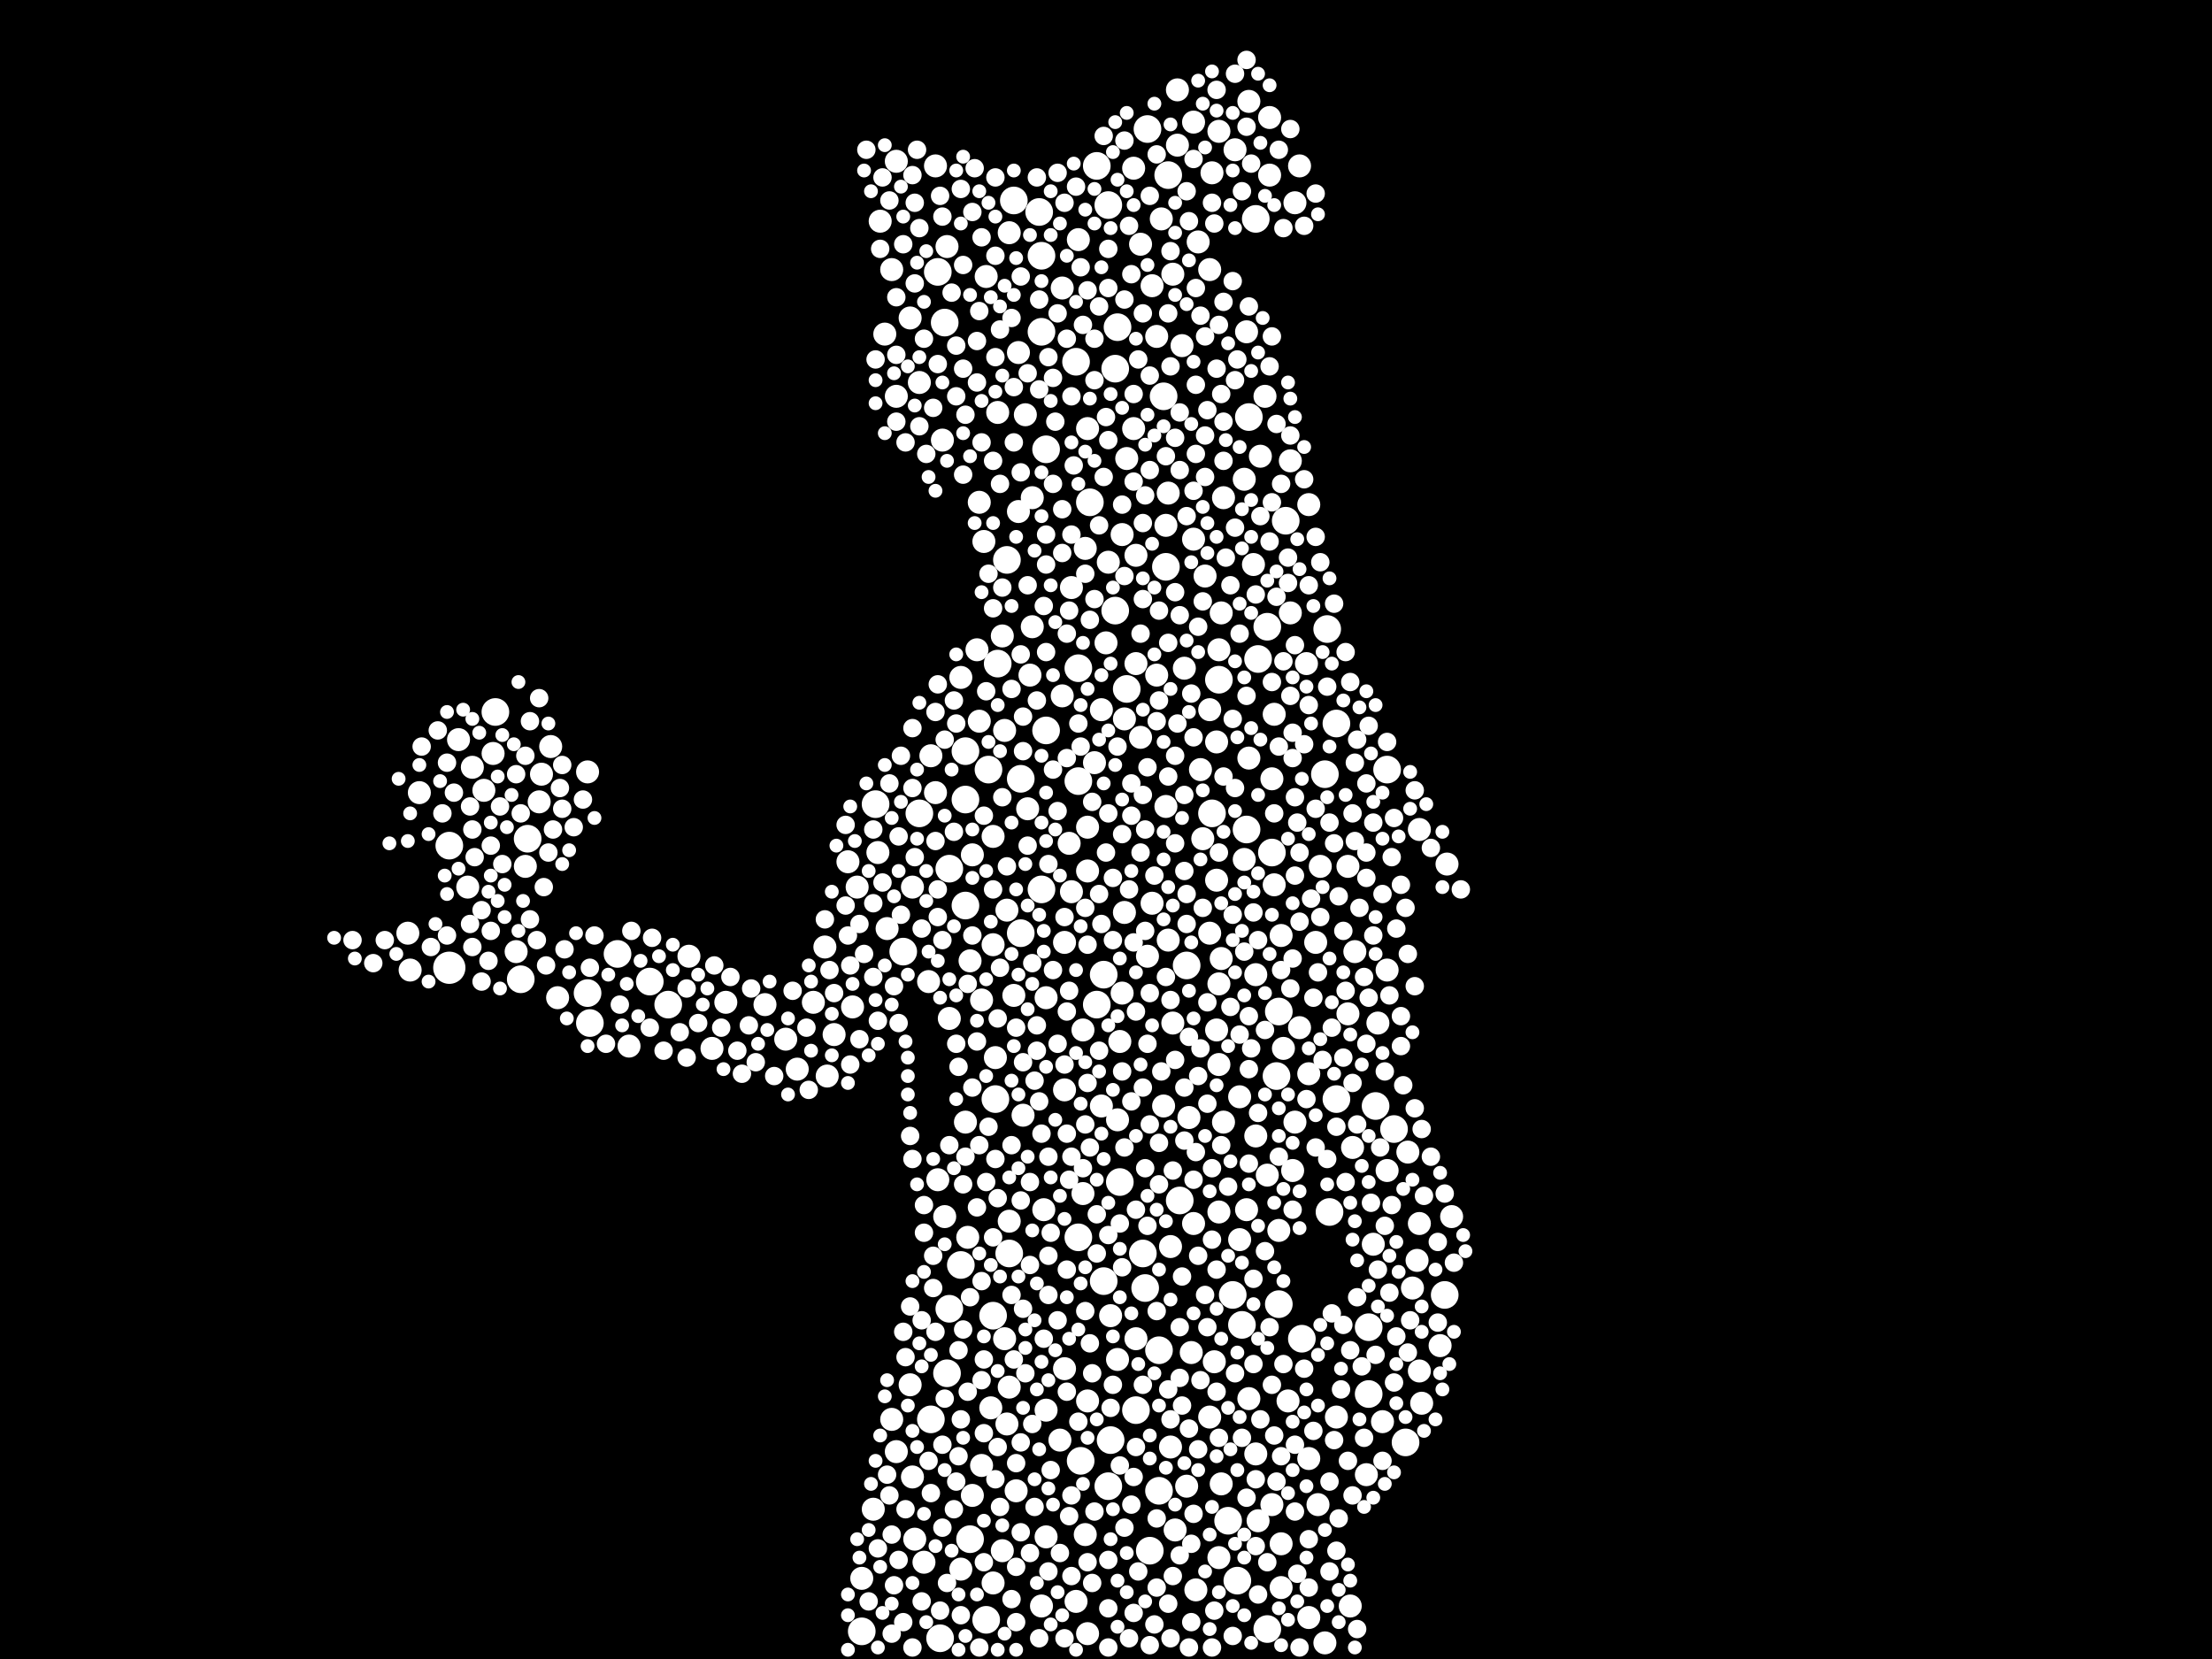 <?xml version="1.0" encoding="utf-8"?>
<svg xmlns="http://www.w3.org/2000/svg"
     xmlns:xlink="http://www.w3.org/1999/xlink" width="1920" height="1440" >

            <defs>
            <style type="text/css"><![CDATA[
circle {stroke: none;}
.c0 {fill: #FFFFFF;}
]]></style>
            </defs>
<rect x="0" y="0" width="1920" height="1440" fill="black"/>
<circle cx="390" cy="840" r="14" class="c0"/>
<circle cx="992" cy="1088" r="12" class="c0"/>
<circle cx="908" cy="390" r="12" class="c0"/>
<circle cx="838" cy="694" r="12" class="c0"/>
<circle cx="1152" cy="546" r="12" class="c0"/>
<circle cx="1010" cy="344" r="12" class="c0"/>
<circle cx="1030" cy="838" r="12" class="c0"/>
<circle cx="1188" cy="1152" r="12" class="c0"/>
<circle cx="970" cy="284" r="12" class="c0"/>
<circle cx="962" cy="1290" r="12" class="c0"/>
<circle cx="1160" cy="628" r="12" class="c0"/>
<circle cx="964" cy="1250" r="12" class="c0"/>
<circle cx="1078" cy="1150" r="12" class="c0"/>
<circle cx="952" cy="872" r="12" class="c0"/>
<circle cx="936" cy="1074" r="12" class="c0"/>
<circle cx="814" cy="236" r="12" class="c0"/>
<circle cx="760" cy="698" r="12" class="c0"/>
<circle cx="1254" cy="1124" r="12" class="c0"/>
<circle cx="816" cy="1422" r="12" class="c0"/>
<circle cx="390" cy="734" r="12" class="c0"/>
<circle cx="1104" cy="740" r="12" class="c0"/>
<circle cx="1108" cy="934" r="12" class="c0"/>
<circle cx="908" cy="634" r="12" class="c0"/>
<circle cx="994" cy="1118" r="12" class="c0"/>
<circle cx="886" cy="810" r="12" class="c0"/>
<circle cx="856" cy="1406" r="12" class="c0"/>
<circle cx="580" cy="872" r="12" class="c0"/>
<circle cx="876" cy="1088" r="12" class="c0"/>
<circle cx="824" cy="754" r="12" class="c0"/>
<circle cx="1150" cy="672" r="12" class="c0"/>
<circle cx="998" cy="1346" r="12" class="c0"/>
<circle cx="838" cy="652" r="12" class="c0"/>
<circle cx="824" cy="1136" r="12" class="c0"/>
<circle cx="458" cy="728" r="12" class="c0"/>
<circle cx="834" cy="1098" r="12" class="c0"/>
<circle cx="968" cy="320" r="12" class="c0"/>
<circle cx="452" cy="850" r="12" class="c0"/>
<circle cx="1194" cy="960" r="12" class="c0"/>
<circle cx="1160" cy="954" r="12" class="c0"/>
<circle cx="1084" cy="362" r="12" class="c0"/>
<circle cx="1130" cy="1162" r="12" class="c0"/>
<circle cx="1204" cy="668" r="12" class="c0"/>
<circle cx="874" cy="486" r="12" class="c0"/>
<circle cx="1110" cy="878" r="12" class="c0"/>
<circle cx="938" cy="1268" r="12" class="c0"/>
<circle cx="904" cy="772" r="12" class="c0"/>
<circle cx="564" cy="852" r="12" class="c0"/>
<circle cx="512" cy="888" r="12" class="c0"/>
<circle cx="1066" cy="1320" r="12" class="c0"/>
<circle cx="904" cy="288" r="12" class="c0"/>
<circle cx="934" cy="314" r="12" class="c0"/>
<circle cx="1074" cy="1372" r="12" class="c0"/>
<circle cx="902" cy="184" r="12" class="c0"/>
<circle cx="904" cy="222" r="12" class="c0"/>
<circle cx="1012" cy="492" r="12" class="c0"/>
<circle cx="820" cy="280" r="12" class="c0"/>
<circle cx="1052" cy="706" r="12" class="c0"/>
<circle cx="962" cy="178" r="12" class="c0"/>
<circle cx="822" cy="1192" r="12" class="c0"/>
<circle cx="1116" cy="452" r="12" class="c0"/>
<circle cx="958" cy="1112" r="12" class="c0"/>
<circle cx="1188" cy="1210" r="12" class="c0"/>
<circle cx="510" cy="862" r="12" class="c0"/>
<circle cx="536" cy="828" r="12" class="c0"/>
<circle cx="880" cy="174" r="12" class="c0"/>
<circle cx="1092" cy="572" r="12" class="c0"/>
<circle cx="862" cy="1142" r="12" class="c0"/>
<circle cx="1154" cy="1052" r="12" class="c0"/>
<circle cx="1100" cy="544" r="12" class="c0"/>
<circle cx="784" cy="826" r="12" class="c0"/>
<circle cx="748" cy="1416" r="12" class="c0"/>
<circle cx="968" cy="530" r="12" class="c0"/>
<circle cx="1006" cy="1172" r="12" class="c0"/>
<circle cx="972" cy="1026" r="12" class="c0"/>
<circle cx="946" cy="436" r="12" class="c0"/>
<circle cx="798" cy="706" r="12" class="c0"/>
<circle cx="866" cy="576" r="12" class="c0"/>
<circle cx="808" cy="1232" r="12" class="c0"/>
<circle cx="1220" cy="1252" r="12" class="c0"/>
<circle cx="1082" cy="720" r="12" class="c0"/>
<circle cx="858" cy="668" r="12" class="c0"/>
<circle cx="1110" cy="1132" r="12" class="c0"/>
<circle cx="936" cy="580" r="12" class="c0"/>
<circle cx="886" cy="676" r="12" class="c0"/>
<circle cx="430" cy="618" r="12" class="c0"/>
<circle cx="838" cy="786" r="12" class="c0"/>
<circle cx="936" cy="678" r="12" class="c0"/>
<circle cx="1014" cy="152" r="12" class="c0"/>
<circle cx="1024" cy="1042" r="12" class="c0"/>
<circle cx="1006" cy="1294" r="12" class="c0"/>
<circle cx="842" cy="1336" r="12" class="c0"/>
<circle cx="952" cy="144" r="12" class="c0"/>
<circle cx="1100" cy="1414" r="12" class="c0"/>
<circle cx="996" cy="112" r="12" class="c0"/>
<circle cx="1058" cy="590" r="12" class="c0"/>
<circle cx="978" cy="598" r="12" class="c0"/>
<circle cx="1210" cy="980" r="12" class="c0"/>
<circle cx="1070" cy="1124" r="12" class="c0"/>
<circle cx="1090" cy="190" r="12" class="c0"/>
<circle cx="986" cy="1224" r="12" class="c0"/>
<circle cx="864" cy="954" r="12" class="c0"/>
<circle cx="958" cy="846" r="12" class="c0"/>
<circle cx="984" cy="372" r="10" class="c0"/>
<circle cx="1046" cy="500" r="10" class="c0"/>
<circle cx="1040" cy="210" r="10" class="c0"/>
<circle cx="956" cy="960" r="10" class="c0"/>
<circle cx="956" cy="616" r="10" class="c0"/>
<circle cx="1076" cy="1076" r="10" class="c0"/>
<circle cx="716" cy="822" r="10" class="c0"/>
<circle cx="1058" cy="564" r="10" class="c0"/>
<circle cx="986" cy="482" r="10" class="c0"/>
<circle cx="356" cy="842" r="10" class="c0"/>
<circle cx="814" cy="1024" r="10" class="c0"/>
<circle cx="802" cy="1356" r="10" class="c0"/>
<circle cx="866" cy="358" r="10" class="c0"/>
<circle cx="1082" cy="288" r="10" class="c0"/>
<circle cx="1042" cy="668" r="10" class="c0"/>
<circle cx="1144" cy="1306" r="10" class="c0"/>
<circle cx="1090" cy="846" r="10" class="c0"/>
<circle cx="778" cy="344" r="10" class="c0"/>
<circle cx="962" cy="488" r="10" class="c0"/>
<circle cx="1260" cy="1056" r="10" class="c0"/>
<circle cx="798" cy="332" r="10" class="c0"/>
<circle cx="692" cy="928" r="10" class="c0"/>
<circle cx="1050" cy="616" r="10" class="c0"/>
<circle cx="1036" cy="468" r="10" class="c0"/>
<circle cx="1084" cy="658" r="10" class="c0"/>
<circle cx="1016" cy="1256" r="10" class="c0"/>
<circle cx="1084" cy="1214" r="10" class="c0"/>
<circle cx="1062" cy="432" r="10" class="c0"/>
<circle cx="872" cy="1162" r="10" class="c0"/>
<circle cx="1174" cy="996" r="10" class="c0"/>
<circle cx="872" cy="634" r="10" class="c0"/>
<circle cx="1026" cy="300" r="10" class="c0"/>
<circle cx="1222" cy="1000" r="10" class="c0"/>
<circle cx="892" cy="702" r="10" class="c0"/>
<circle cx="1106" cy="768" r="10" class="c0"/>
<circle cx="834" cy="1362" r="10" class="c0"/>
<circle cx="1134" cy="576" r="10" class="c0"/>
<circle cx="398" cy="642" r="10" class="c0"/>
<circle cx="896" cy="432" r="10" class="c0"/>
<circle cx="838" cy="974" r="10" class="c0"/>
<circle cx="944" cy="372" r="10" class="c0"/>
<circle cx="1060" cy="832" r="10" class="c0"/>
<circle cx="1100" cy="1020" r="10" class="c0"/>
<circle cx="1112" cy="1378" r="10" class="c0"/>
<circle cx="1072" cy="130" r="10" class="c0"/>
<circle cx="1200" cy="1234" r="10" class="c0"/>
<circle cx="848" cy="564" r="10" class="c0"/>
<circle cx="1120" cy="532" r="10" class="c0"/>
<circle cx="1082" cy="1050" r="10" class="c0"/>
<circle cx="1050" cy="234" r="10" class="c0"/>
<circle cx="1058" cy="114" r="10" class="c0"/>
<circle cx="908" cy="1224" r="10" class="c0"/>
<circle cx="942" cy="1332" r="10" class="c0"/>
<circle cx="1160" cy="1230" r="10" class="c0"/>
<circle cx="1128" cy="144" r="10" class="c0"/>
<circle cx="1088" cy="490" r="10" class="c0"/>
<circle cx="768" cy="290" r="10" class="c0"/>
<circle cx="986" cy="1162" r="10" class="c0"/>
<circle cx="1136" cy="1266" r="10" class="c0"/>
<circle cx="1058" cy="924" r="10" class="c0"/>
<circle cx="972" cy="904" r="10" class="c0"/>
<circle cx="778" cy="1260" r="10" class="c0"/>
<circle cx="876" cy="1204" r="10" class="c0"/>
<circle cx="1014" cy="816" r="10" class="c0"/>
<circle cx="930" cy="510" r="10" class="c0"/>
<circle cx="718" cy="934" r="10" class="c0"/>
<circle cx="1142" cy="818" r="10" class="c0"/>
<circle cx="1050" cy="810" r="10" class="c0"/>
<circle cx="1124" cy="974" r="10" class="c0"/>
<circle cx="990" cy="212" r="10" class="c0"/>
<circle cx="1008" cy="190" r="10" class="c0"/>
<circle cx="618" cy="910" r="10" class="c0"/>
<circle cx="880" cy="864" r="10" class="c0"/>
<circle cx="1050" cy="1230" r="10" class="c0"/>
<circle cx="1128" cy="892" r="10" class="c0"/>
<circle cx="876" cy="202" r="10" class="c0"/>
<circle cx="834" cy="588" r="10" class="c0"/>
<circle cx="908" cy="866" r="10" class="c0"/>
<circle cx="1196" cy="888" r="10" class="c0"/>
<circle cx="924" cy="1188" r="10" class="c0"/>
<circle cx="1232" cy="1062" r="10" class="c0"/>
<circle cx="812" cy="144" r="10" class="c0"/>
<circle cx="706" cy="870" r="10" class="c0"/>
<circle cx="774" cy="1232" r="10" class="c0"/>
<circle cx="1018" cy="238" r="10" class="c0"/>
<circle cx="478" cy="648" r="10" class="c0"/>
<circle cx="1032" cy="970" r="10" class="c0"/>
<circle cx="546" cy="908" r="10" class="c0"/>
<circle cx="842" cy="834" r="10" class="c0"/>
<circle cx="1022" cy="78" r="10" class="c0"/>
<circle cx="1204" cy="1016" r="10" class="c0"/>
<circle cx="1232" cy="720" r="10" class="c0"/>
<circle cx="944" cy="756" r="10" class="c0"/>
<circle cx="778" cy="140" r="10" class="c0"/>
<circle cx="1080" cy="746" r="10" class="c0"/>
<circle cx="794" cy="1336" r="10" class="c0"/>
<circle cx="820" cy="1056" r="10" class="c0"/>
<circle cx="854" cy="470" r="10" class="c0"/>
<circle cx="774" cy="234" r="10" class="c0"/>
<circle cx="1060" cy="532" r="10" class="c0"/>
<circle cx="1000" cy="784" r="10" class="c0"/>
<circle cx="1052" cy="150" r="10" class="c0"/>
<circle cx="824" cy="884" r="10" class="c0"/>
<circle cx="792" cy="770" r="10" class="c0"/>
<circle cx="806" cy="852" r="10" class="c0"/>
<circle cx="884" cy="444" r="10" class="c0"/>
<circle cx="944" cy="1418" r="10" class="c0"/>
<circle cx="906" cy="1050" r="10" class="c0"/>
<circle cx="748" cy="1370" r="10" class="c0"/>
<circle cx="1186" cy="1280" r="10" class="c0"/>
<circle cx="1036" cy="106" r="10" class="c0"/>
<circle cx="428" cy="654" r="10" class="c0"/>
<circle cx="1104" cy="676" r="10" class="c0"/>
<circle cx="1170" cy="752" r="10" class="c0"/>
<circle cx="850" cy="436" r="10" class="c0"/>
<circle cx="862" cy="726" r="10" class="c0"/>
<circle cx="1060" cy="1288" r="10" class="c0"/>
<circle cx="1018" cy="888" r="10" class="c0"/>
<circle cx="1122" cy="1016" r="10" class="c0"/>
<circle cx="1136" cy="932" r="10" class="c0"/>
<circle cx="1028" cy="580" r="10" class="c0"/>
<circle cx="976" cy="624" r="10" class="c0"/>
<circle cx="792" cy="1282" r="10" class="c0"/>
<circle cx="1010" cy="960" r="10" class="c0"/>
<circle cx="970" cy="1180" r="10" class="c0"/>
<circle cx="1230" cy="1094" r="10" class="c0"/>
<circle cx="1114" cy="910" r="10" class="c0"/>
<circle cx="852" cy="1272" r="10" class="c0"/>
<circle cx="1256" cy="750" r="10" class="c0"/>
<circle cx="1058" cy="854" r="10" class="c0"/>
<circle cx="1062" cy="974" r="10" class="c0"/>
<circle cx="1204" cy="842" r="10" class="c0"/>
<circle cx="1176" cy="826" r="10" class="c0"/>
<circle cx="904" cy="1394" r="10" class="c0"/>
<circle cx="924" cy="946" r="10" class="c0"/>
<circle cx="882" cy="1294" r="10" class="c0"/>
<circle cx="1102" cy="102" r="10" class="c0"/>
<circle cx="986" cy="576" r="10" class="c0"/>
<circle cx="1136" cy="1404" r="10" class="c0"/>
<circle cx="1124" cy="176" r="10" class="c0"/>
<circle cx="1012" cy="700" r="10" class="c0"/>
<circle cx="598" cy="830" r="10" class="c0"/>
<circle cx="724" cy="898" r="10" class="c0"/>
<circle cx="758" cy="1310" r="10" class="c0"/>
<circle cx="1226" cy="1118" r="10" class="c0"/>
<circle cx="1030" cy="1290" r="10" class="c0"/>
<circle cx="840" cy="1074" r="10" class="c0"/>
<circle cx="1110" cy="1068" r="10" class="c0"/>
<circle cx="410" cy="666" r="10" class="c0"/>
<circle cx="864" cy="918" r="10" class="c0"/>
<circle cx="664" cy="872" r="10" class="c0"/>
<circle cx="950" cy="662" r="10" class="c0"/>
<circle cx="740" cy="874" r="10" class="c0"/>
<circle cx="364" cy="688" r="10" class="c0"/>
<circle cx="1084" cy="88" r="10" class="c0"/>
<circle cx="1056" cy="764" r="10" class="c0"/>
<circle cx="420" cy="686" r="10" class="c0"/>
<circle cx="1044" cy="728" r="10" class="c0"/>
<circle cx="1250" cy="1168" r="10" class="c0"/>
<circle cx="1192" cy="1080" r="10" class="c0"/>
<circle cx="1038" cy="1380" r="10" class="c0"/>
<circle cx="1036" cy="1062" r="10" class="c0"/>
<circle cx="844" cy="1298" r="10" class="c0"/>
<circle cx="1234" cy="1218" r="10" class="c0"/>
<circle cx="1058" cy="1352" r="10" class="c0"/>
<circle cx="406" cy="770" r="10" class="c0"/>
<circle cx="890" cy="360" r="10" class="c0"/>
<circle cx="922" cy="250" r="10" class="c0"/>
<circle cx="940" cy="894" r="10" class="c0"/>
<circle cx="1020" cy="1328" r="10" class="c0"/>
<circle cx="1146" cy="752" r="10" class="c0"/>
<circle cx="856" cy="240" r="10" class="c0"/>
<circle cx="1112" cy="812" r="10" class="c0"/>
<circle cx="870" cy="1346" r="10" class="c0"/>
<circle cx="812" cy="688" r="10" class="c0"/>
<circle cx="850" cy="626" r="10" class="c0"/>
<circle cx="1150" cy="1426" r="10" class="c0"/>
<circle cx="936" cy="208" r="10" class="c0"/>
<circle cx="762" cy="740" r="10" class="c0"/>
<circle cx="1080" cy="416" r="10" class="c0"/>
<circle cx="448" cy="826" r="10" class="c0"/>
<circle cx="990" cy="640" r="10" class="c0"/>
<circle cx="1016" cy="1082" r="10" class="c0"/>
<circle cx="944" cy="1216" r="10" class="c0"/>
<circle cx="908" cy="1334" r="10" class="c0"/>
<circle cx="996" cy="830" r="10" class="c0"/>
<circle cx="862" cy="1374" r="10" class="c0"/>
<circle cx="930" cy="774" r="10" class="c0"/>
<circle cx="852" cy="868" r="10" class="c0"/>
<circle cx="1094" cy="396" r="10" class="c0"/>
<circle cx="1118" cy="1216" r="10" class="c0"/>
<circle cx="1092" cy="1320" r="10" class="c0"/>
<circle cx="1004" cy="292" r="10" class="c0"/>
<circle cx="1098" cy="344" r="10" class="c0"/>
<circle cx="1056" cy="644" r="10" class="c0"/>
<circle cx="1106" cy="620" r="10" class="c0"/>
<circle cx="736" cy="748" r="10" class="c0"/>
<circle cx="974" cy="464" r="10" class="c0"/>
<circle cx="920" cy="1250" r="10" class="c0"/>
<circle cx="876" cy="1060" r="10" class="c0"/>
<circle cx="470" cy="672" r="10" class="c0"/>
<circle cx="860" cy="1222" r="10" class="c0"/>
<circle cx="1090" cy="1262" r="10" class="c0"/>
<circle cx="970" cy="972" r="10" class="c0"/>
<circle cx="1090" cy="986" r="10" class="c0"/>
<circle cx="744" cy="770" r="10" class="c0"/>
<circle cx="1034" cy="1174" r="10" class="c0"/>
<circle cx="1076" cy="952" r="10" class="c0"/>
<circle cx="942" cy="476" r="10" class="c0"/>
<circle cx="884" cy="306" r="10" class="c0"/>
<circle cx="1056" cy="894" r="10" class="c0"/>
<circle cx="976" cy="792" r="10" class="c0"/>
<circle cx="944" cy="718" r="10" class="c0"/>
<circle cx="940" cy="1036" r="10" class="c0"/>
<circle cx="790" cy="1202" r="10" class="c0"/>
<circle cx="822" cy="214" r="10" class="c0"/>
<circle cx="874" cy="790" r="10" class="c0"/>
<circle cx="1136" cy="438" r="10" class="c0"/>
<circle cx="1102" cy="152" r="10" class="c0"/>
<circle cx="1004" cy="586" r="10" class="c0"/>
<circle cx="1120" cy="400" r="10" class="c0"/>
<circle cx="888" cy="968" r="10" class="c0"/>
<circle cx="1172" cy="1394" r="10" class="c0"/>
<circle cx="808" cy="656" r="10" class="c0"/>
<circle cx="484" cy="866" r="10" class="c0"/>
<circle cx="790" cy="276" r="10" class="c0"/>
<circle cx="456" cy="752" r="10" class="c0"/>
<circle cx="818" cy="382" r="10" class="c0"/>
<circle cx="896" cy="544" r="10" class="c0"/>
<circle cx="844" cy="742" r="10" class="c0"/>
<circle cx="924" cy="818" r="10" class="c0"/>
<circle cx="682" cy="902" r="10" class="c0"/>
<circle cx="984" cy="146" r="10" class="c0"/>
<circle cx="1000" cy="248" r="10" class="c0"/>
<circle cx="354" cy="810" r="10" class="c0"/>
<circle cx="1054" cy="1182" r="10" class="c0"/>
<circle cx="978" cy="398" r="10" class="c0"/>
<circle cx="1022" cy="126" r="10" class="c0"/>
<circle cx="922" cy="604" r="10" class="c0"/>
<circle cx="960" cy="558" r="10" class="c0"/>
<circle cx="894" cy="586" r="10" class="c0"/>
<circle cx="764" cy="192" r="10" class="c0"/>
<circle cx="1104" cy="1306" r="10" class="c0"/>
<circle cx="964" cy="1142" r="10" class="c0"/>
<circle cx="770" cy="806" r="10" class="c0"/>
<circle cx="468" cy="696" r="10" class="c0"/>
<circle cx="1112" cy="1340" r="10" class="c0"/>
<circle cx="630" cy="870" r="10" class="c0"/>
<circle cx="1012" cy="456" r="10" class="c0"/>
<circle cx="862" cy="820" r="10" class="c0"/>
<circle cx="934" cy="1390" r="10" class="c0"/>
<circle cx="928" cy="732" r="10" class="c0"/>
<circle cx="1058" cy="1052" r="10" class="c0"/>
<circle cx="1170" cy="880" r="10" class="c0"/>
<circle cx="874" cy="1236" r="10" class="c0"/>
<circle cx="510" cy="670" r="10" class="c0"/>
<circle cx="1232" cy="1190" r="10" class="c0"/>
<circle cx="974" cy="862" r="10" class="c0"/>
<circle cx="1014" cy="428" r="10" class="c0"/>
<circle cx="870" cy="552" r="10" class="c0"/>
<circle cx="1006" cy="992" r="8" class="c0"/>
<circle cx="894" cy="1098" r="8" class="c0"/>
<circle cx="762" cy="886" r="8" class="c0"/>
<circle cx="878" cy="1124" r="8" class="c0"/>
<circle cx="1006" cy="530" r="8" class="c0"/>
<circle cx="792" cy="632" r="8" class="c0"/>
<circle cx="858" cy="978" r="8" class="c0"/>
<circle cx="800" cy="1390" r="8" class="c0"/>
<circle cx="942" cy="976" r="8" class="c0"/>
<circle cx="1070" cy="1420" r="8" class="c0"/>
<circle cx="878" cy="1388" r="8" class="c0"/>
<circle cx="852" cy="1112" r="8" class="c0"/>
<circle cx="1186" cy="906" r="8" class="c0"/>
<circle cx="946" cy="996" r="8" class="c0"/>
<circle cx="990" cy="740" r="8" class="c0"/>
<circle cx="908" cy="464" r="8" class="c0"/>
<circle cx="1188" cy="630" r="8" class="c0"/>
<circle cx="1174" cy="706" r="8" class="c0"/>
<circle cx="1166" cy="918" r="8" class="c0"/>
<circle cx="1102" cy="318" r="8" class="c0"/>
<circle cx="1034" cy="1408" r="8" class="c0"/>
<circle cx="1216" cy="908" r="8" class="c0"/>
<circle cx="1038" cy="250" r="8" class="c0"/>
<circle cx="620" cy="838" r="8" class="c0"/>
<circle cx="758" cy="784" r="8" class="c0"/>
<circle cx="984" cy="418" r="8" class="c0"/>
<circle cx="1052" cy="1430" r="8" class="c0"/>
<circle cx="426" cy="734" r="8" class="c0"/>
<circle cx="1210" cy="1200" r="8" class="c0"/>
<circle cx="820" cy="642" r="8" class="c0"/>
<circle cx="644" cy="932" r="8" class="c0"/>
<circle cx="388" cy="812" r="8" class="c0"/>
<circle cx="870" cy="692" r="8" class="c0"/>
<circle cx="858" cy="498" r="8" class="c0"/>
<circle cx="810" cy="1090" r="8" class="c0"/>
<circle cx="794" cy="744" r="8" class="c0"/>
<circle cx="738" cy="838" r="8" class="c0"/>
<circle cx="1216" cy="768" r="8" class="c0"/>
<circle cx="1102" cy="1152" r="8" class="c0"/>
<circle cx="736" cy="812" r="8" class="c0"/>
<circle cx="844" cy="184" r="8" class="c0"/>
<circle cx="958" cy="414" r="8" class="c0"/>
<circle cx="786" cy="1310" r="8" class="c0"/>
<circle cx="852" cy="384" r="8" class="c0"/>
<circle cx="816" cy="170" r="8" class="c0"/>
<circle cx="958" cy="118" r="8" class="c0"/>
<circle cx="1098" cy="1086" r="8" class="c0"/>
<circle cx="954" cy="266" r="8" class="c0"/>
<circle cx="848" cy="1048" r="8" class="c0"/>
<circle cx="838" cy="360" r="8" class="c0"/>
<circle cx="758" cy="848" r="8" class="c0"/>
<circle cx="1040" cy="544" r="8" class="c0"/>
<circle cx="1158" cy="524" r="8" class="c0"/>
<circle cx="848" cy="296" r="8" class="c0"/>
<circle cx="786" cy="384" r="8" class="c0"/>
<circle cx="910" cy="1004" r="8" class="c0"/>
<circle cx="894" cy="1026" r="8" class="c0"/>
<circle cx="940" cy="282" r="8" class="c0"/>
<circle cx="874" cy="752" r="8" class="c0"/>
<circle cx="910" cy="1124" r="8" class="c0"/>
<circle cx="946" cy="1166" r="8" class="c0"/>
<circle cx="1132" cy="646" r="8" class="c0"/>
<circle cx="898" cy="938" r="8" class="c0"/>
<circle cx="1120" cy="604" r="8" class="c0"/>
<circle cx="830" cy="344" r="8" class="c0"/>
<circle cx="906" cy="526" r="8" class="c0"/>
<circle cx="1086" cy="910" r="8" class="c0"/>
<circle cx="1004" cy="1318" r="8" class="c0"/>
<circle cx="990" cy="550" r="8" class="c0"/>
<circle cx="1228" cy="686" r="8" class="c0"/>
<circle cx="1020" cy="656" r="8" class="c0"/>
<circle cx="914" cy="328" r="8" class="c0"/>
<circle cx="640" cy="912" r="8" class="c0"/>
<circle cx="1020" cy="380" r="8" class="c0"/>
<circle cx="914" cy="668" r="8" class="c0"/>
<circle cx="380" cy="634" r="8" class="c0"/>
<circle cx="1124" cy="1312" r="8" class="c0"/>
<circle cx="928" cy="860" r="8" class="c0"/>
<circle cx="962" cy="250" r="8" class="c0"/>
<circle cx="1068" cy="874" r="8" class="c0"/>
<circle cx="928" cy="1316" r="8" class="c0"/>
<circle cx="1014" cy="1392" r="8" class="c0"/>
<circle cx="972" cy="1272" r="8" class="c0"/>
<circle cx="920" cy="1348" r="8" class="c0"/>
<circle cx="1222" cy="828" r="8" class="c0"/>
<circle cx="1082" cy="604" r="8" class="c0"/>
<circle cx="996" cy="1064" r="8" class="c0"/>
<circle cx="960" cy="362" r="8" class="c0"/>
<circle cx="998" cy="326" r="8" class="c0"/>
<circle cx="818" cy="1326" r="8" class="c0"/>
<circle cx="1062" cy="674" r="8" class="c0"/>
<circle cx="700" cy="892" r="8" class="c0"/>
<circle cx="1004" cy="1138" r="8" class="c0"/>
<circle cx="1154" cy="714" r="8" class="c0"/>
<circle cx="1122" cy="832" r="8" class="c0"/>
<circle cx="972" cy="1062" r="8" class="c0"/>
<circle cx="1024" cy="534" r="8" class="c0"/>
<circle cx="1194" cy="1176" r="8" class="c0"/>
<circle cx="1184" cy="1248" r="8" class="c0"/>
<circle cx="852" cy="206" r="8" class="c0"/>
<circle cx="474" cy="838" r="8" class="c0"/>
<circle cx="506" cy="694" r="8" class="c0"/>
<circle cx="840" cy="854" r="8" class="c0"/>
<circle cx="856" cy="600" r="8" class="c0"/>
<circle cx="832" cy="1172" r="8" class="c0"/>
<circle cx="976" cy="996" r="8" class="c0"/>
<circle cx="1012" cy="848" r="8" class="c0"/>
<circle cx="854" cy="1180" r="8" class="c0"/>
<circle cx="770" cy="1280" r="8" class="c0"/>
<circle cx="1014" cy="558" r="8" class="c0"/>
<circle cx="1148" cy="920" r="8" class="c0"/>
<circle cx="1082" cy="1300" r="8" class="c0"/>
<circle cx="896" cy="836" r="8" class="c0"/>
<circle cx="1020" cy="732" r="8" class="c0"/>
<circle cx="1182" cy="1186" r="8" class="c0"/>
<circle cx="952" cy="1088" r="8" class="c0"/>
<circle cx="934" cy="162" r="8" class="c0"/>
<circle cx="1006" cy="1028" r="8" class="c0"/>
<circle cx="758" cy="720" r="8" class="c0"/>
<circle cx="902" cy="1422" r="8" class="c0"/>
<circle cx="1106" cy="1246" r="8" class="c0"/>
<circle cx="1208" cy="744" r="8" class="c0"/>
<circle cx="962" cy="1072" r="8" class="c0"/>
<circle cx="466" cy="816" r="8" class="c0"/>
<circle cx="950" cy="1312" r="8" class="c0"/>
<circle cx="516" cy="812" r="8" class="c0"/>
<circle cx="1106" cy="706" r="8" class="c0"/>
<circle cx="984" cy="1282" r="8" class="c0"/>
<circle cx="966" cy="762" r="8" class="c0"/>
<circle cx="894" cy="1348" r="8" class="c0"/>
<circle cx="778" cy="308" r="8" class="c0"/>
<circle cx="774" cy="1418" r="8" class="c0"/>
<circle cx="1166" cy="1150" r="8" class="c0"/>
<circle cx="1032" cy="1430" r="8" class="c0"/>
<circle cx="334" cy="816" r="8" class="c0"/>
<circle cx="426" cy="808" r="8" class="c0"/>
<circle cx="1072" cy="684" r="8" class="c0"/>
<circle cx="992" cy="1202" r="8" class="c0"/>
<circle cx="672" cy="934" r="8" class="c0"/>
<circle cx="1058" cy="282" r="8" class="c0"/>
<circle cx="1112" cy="420" r="8" class="c0"/>
<circle cx="974" cy="1100" r="8" class="c0"/>
<circle cx="1208" cy="1046" r="8" class="c0"/>
<circle cx="1200" cy="776" r="8" class="c0"/>
<circle cx="1202" cy="930" r="8" class="c0"/>
<circle cx="1132" cy="196" r="8" class="c0"/>
<circle cx="1052" cy="1014" r="8" class="c0"/>
<circle cx="772" cy="680" r="8" class="c0"/>
<circle cx="1112" cy="842" r="8" class="c0"/>
<circle cx="852" cy="1198" r="8" class="c0"/>
<circle cx="652" cy="858" r="8" class="c0"/>
<circle cx="1166" cy="808" r="8" class="c0"/>
<circle cx="1076" cy="898" r="8" class="c0"/>
<circle cx="980" cy="772" r="8" class="c0"/>
<circle cx="926" cy="294" r="8" class="c0"/>
<circle cx="948" cy="1374" r="8" class="c0"/>
<circle cx="974" cy="930" r="8" class="c0"/>
<circle cx="754" cy="1390" r="8" class="c0"/>
<circle cx="1088" cy="792" r="8" class="c0"/>
<circle cx="1152" cy="1006" r="8" class="c0"/>
<circle cx="1028" cy="944" r="8" class="c0"/>
<circle cx="832" cy="1264" r="8" class="c0"/>
<circle cx="1074" cy="312" r="8" class="c0"/>
<circle cx="848" cy="904" r="8" class="c0"/>
<circle cx="930" cy="1298" r="8" class="c0"/>
<circle cx="1120" cy="858" r="8" class="c0"/>
<circle cx="832" cy="926" r="8" class="c0"/>
<circle cx="1188" cy="866" r="8" class="c0"/>
<circle cx="1146" cy="796" r="8" class="c0"/>
<circle cx="886" cy="240" r="8" class="c0"/>
<circle cx="1046" cy="1124" r="8" class="c0"/>
<circle cx="784" cy="1156" r="8" class="c0"/>
<circle cx="766" cy="766" r="8" class="c0"/>
<circle cx="1142" cy="168" r="8" class="c0"/>
<circle cx="836" cy="1028" r="8" class="c0"/>
<circle cx="998" cy="862" r="8" class="c0"/>
<circle cx="862" cy="528" r="8" class="c0"/>
<circle cx="1060" cy="342" r="8" class="c0"/>
<circle cx="888" cy="922" r="8" class="c0"/>
<circle cx="850" cy="270" r="8" class="c0"/>
<circle cx="808" cy="1296" r="8" class="c0"/>
<circle cx="928" cy="1024" r="8" class="c0"/>
<circle cx="1110" cy="130" r="8" class="c0"/>
<circle cx="1142" cy="466" r="8" class="c0"/>
<circle cx="1024" cy="1152" r="8" class="c0"/>
<circle cx="1124" cy="560" r="8" class="c0"/>
<circle cx="1152" cy="596" r="8" class="c0"/>
<circle cx="844" cy="812" r="8" class="c0"/>
<circle cx="888" cy="1136" r="8" class="c0"/>
<circle cx="1172" cy="592" r="8" class="c0"/>
<circle cx="1022" cy="628" r="8" class="c0"/>
<circle cx="890" cy="1192" r="8" class="c0"/>
<circle cx="766" cy="154" r="8" class="c0"/>
<circle cx="776" cy="1376" r="8" class="c0"/>
<circle cx="782" cy="794" r="8" class="c0"/>
<circle cx="1184" cy="848" r="8" class="c0"/>
<circle cx="838" cy="1004" r="8" class="c0"/>
<circle cx="942" cy="788" r="8" class="c0"/>
<circle cx="488" cy="702" r="8" class="c0"/>
<circle cx="1186" cy="680" r="8" class="c0"/>
<circle cx="1004" cy="134" r="8" class="c0"/>
<circle cx="1056" cy="78" r="8" class="c0"/>
<circle cx="1124" cy="1254" r="8" class="c0"/>
<circle cx="1178" cy="642" r="8" class="c0"/>
<circle cx="918" cy="1146" r="8" class="c0"/>
<circle cx="1072" cy="458" r="8" class="c0"/>
<circle cx="716" cy="798" r="8" class="c0"/>
<circle cx="1176" cy="662" r="8" class="c0"/>
<circle cx="720" cy="842" r="8" class="c0"/>
<circle cx="992" cy="944" r="8" class="c0"/>
<circle cx="1056" cy="320" r="8" class="c0"/>
<circle cx="984" cy="1400" r="8" class="c0"/>
<circle cx="962" cy="706" r="8" class="c0"/>
<circle cx="802" cy="1046" r="8" class="c0"/>
<circle cx="992" cy="520" r="8" class="c0"/>
<circle cx="1174" cy="940" r="8" class="c0"/>
<circle cx="1006" cy="608" r="8" class="c0"/>
<circle cx="1126" cy="1366" r="8" class="c0"/>
<circle cx="918" cy="704" r="8" class="c0"/>
<circle cx="878" cy="994" r="8" class="c0"/>
<circle cx="436" cy="750" r="8" class="c0"/>
<circle cx="1084" cy="266" r="8" class="c0"/>
<circle cx="902" cy="956" r="8" class="c0"/>
<circle cx="1114" cy="1184" r="8" class="c0"/>
<circle cx="1092" cy="966" r="8" class="c0"/>
<circle cx="996" cy="906" r="8" class="c0"/>
<circle cx="1094" cy="448" r="8" class="c0"/>
<circle cx="1178" cy="976" r="8" class="c0"/>
<circle cx="752" cy="130" r="8" class="c0"/>
<circle cx="802" cy="1070" r="8" class="c0"/>
<circle cx="1024" cy="1196" r="8" class="c0"/>
<circle cx="590" cy="896" r="8" class="c0"/>
<circle cx="970" cy="648" r="8" class="c0"/>
<circle cx="886" cy="410" r="8" class="c0"/>
<circle cx="394" cy="688" r="8" class="c0"/>
<circle cx="1018" cy="1368" r="8" class="c0"/>
<circle cx="878" cy="598" r="8" class="c0"/>
<circle cx="948" cy="1192" r="8" class="c0"/>
<circle cx="962" cy="382" r="8" class="c0"/>
<circle cx="902" cy="260" r="8" class="c0"/>
<circle cx="1084" cy="882" r="8" class="c0"/>
<circle cx="998" cy="1428" r="8" class="c0"/>
<circle cx="1030" cy="776" r="8" class="c0"/>
<circle cx="994" cy="430" r="8" class="c0"/>
<circle cx="460" cy="798" r="8" class="c0"/>
<circle cx="926" cy="550" r="8" class="c0"/>
<circle cx="906" cy="1162" r="8" class="c0"/>
<circle cx="1066" cy="1030" r="8" class="c0"/>
<circle cx="762" cy="1344" r="8" class="c0"/>
<circle cx="944" cy="820" r="8" class="c0"/>
<circle cx="1036" cy="426" r="8" class="c0"/>
<circle cx="1038" cy="394" r="8" class="c0"/>
<circle cx="1254" cy="1036" r="8" class="c0"/>
<circle cx="942" cy="1138" r="8" class="c0"/>
<circle cx="656" cy="922" r="8" class="c0"/>
<circle cx="976" cy="260" r="8" class="c0"/>
<circle cx="1154" cy="1286" r="8" class="c0"/>
<circle cx="1162" cy="1318" r="8" class="c0"/>
<circle cx="1190" cy="1044" r="8" class="c0"/>
<circle cx="1058" cy="1248" r="8" class="c0"/>
<circle cx="868" cy="1308" r="8" class="c0"/>
<circle cx="882" cy="892" r="8" class="c0"/>
<circle cx="1186" cy="762" r="8" class="c0"/>
<circle cx="918" cy="906" r="8" class="c0"/>
<circle cx="798" cy="370" r="8" class="c0"/>
<circle cx="1016" cy="318" r="8" class="c0"/>
<circle cx="1154" cy="1364" r="8" class="c0"/>
<circle cx="1026" cy="1108" r="8" class="c0"/>
<circle cx="1016" cy="218" r="8" class="c0"/>
<circle cx="1174" cy="1298" r="8" class="c0"/>
<circle cx="922" cy="442" r="8" class="c0"/>
<circle cx="1014" cy="674" r="8" class="c0"/>
<circle cx="908" cy="490" r="8" class="c0"/>
<circle cx="1038" cy="1000" r="8" class="c0"/>
<circle cx="1014" cy="272" r="8" class="c0"/>
<circle cx="1132" cy="416" r="8" class="c0"/>
<circle cx="812" cy="618" r="8" class="c0"/>
<circle cx="408" cy="700" r="8" class="c0"/>
<circle cx="1192" cy="714" r="8" class="c0"/>
<circle cx="944" cy="252" r="8" class="c0"/>
<circle cx="974" cy="724" r="8" class="c0"/>
<circle cx="1004" cy="1378" r="8" class="c0"/>
<circle cx="418" cy="852" r="8" class="c0"/>
<circle cx="596" cy="918" r="8" class="c0"/>
<circle cx="410" cy="822" r="8" class="c0"/>
<circle cx="962" cy="1396" r="8" class="c0"/>
<circle cx="1102" cy="470" r="8" class="c0"/>
<circle cx="994" cy="720" r="8" class="c0"/>
<circle cx="1168" cy="566" r="8" class="c0"/>
<circle cx="954" cy="776" r="8" class="c0"/>
<circle cx="1126" cy="714" r="8" class="c0"/>
<circle cx="1040" cy="934" r="8" class="c0"/>
<circle cx="1048" cy="356" r="8" class="c0"/>
<circle cx="888" cy="652" r="8" class="c0"/>
<circle cx="992" cy="454" r="8" class="c0"/>
<circle cx="1212" cy="1160" r="8" class="c0"/>
<circle cx="932" cy="404" r="8" class="c0"/>
<circle cx="596" cy="858" r="8" class="c0"/>
<circle cx="512" cy="840" r="8" class="c0"/>
<circle cx="878" cy="276" r="8" class="c0"/>
<circle cx="1228" cy="856" r="8" class="c0"/>
<circle cx="650" cy="890" r="8" class="c0"/>
<circle cx="900" cy="154" r="8" class="c0"/>
<circle cx="812" cy="730" r="8" class="c0"/>
<circle cx="626" cy="892" r="8" class="c0"/>
<circle cx="1202" cy="1064" r="8" class="c0"/>
<circle cx="886" cy="1252" r="8" class="c0"/>
<circle cx="868" cy="840" r="8" class="c0"/>
<circle cx="1144" cy="844" r="8" class="c0"/>
<circle cx="1124" cy="760" r="8" class="c0"/>
<circle cx="1160" cy="1346" r="8" class="c0"/>
<circle cx="1162" cy="778" r="8" class="c0"/>
<circle cx="846" cy="146" r="8" class="c0"/>
<circle cx="814" cy="316" r="8" class="c0"/>
<circle cx="930" cy="464" r="8" class="c0"/>
<circle cx="818" cy="816" r="8" class="c0"/>
<circle cx="1048" cy="958" r="8" class="c0"/>
<circle cx="1090" cy="516" r="8" class="c0"/>
<circle cx="1160" cy="978" r="8" class="c0"/>
<circle cx="862" cy="1074" r="8" class="c0"/>
<circle cx="834" cy="1402" r="8" class="c0"/>
<circle cx="848" cy="332" r="8" class="c0"/>
<circle cx="1064" cy="484" r="8" class="c0"/>
<circle cx="1248" cy="1078" r="8" class="c0"/>
<circle cx="1072" cy="64" r="8" class="c0"/>
<circle cx="1062" cy="400" r="8" class="c0"/>
<circle cx="892" cy="508" r="8" class="c0"/>
<circle cx="812" cy="1156" r="8" class="c0"/>
<circle cx="1138" cy="780" r="8" class="c0"/>
<circle cx="924" cy="796" r="8" class="c0"/>
<circle cx="538" cy="872" r="8" class="c0"/>
<circle cx="434" cy="700" r="8" class="c0"/>
<circle cx="966" cy="816" r="8" class="c0"/>
<circle cx="928" cy="530" r="8" class="c0"/>
<circle cx="1040" cy="1258" r="8" class="c0"/>
<circle cx="1114" cy="574" r="8" class="c0"/>
<circle cx="1062" cy="262" r="8" class="c0"/>
<circle cx="1156" cy="892" r="8" class="c0"/>
<circle cx="410" cy="720" r="8" class="c0"/>
<circle cx="1048" cy="1152" r="8" class="c0"/>
<circle cx="1088" cy="1184" r="8" class="c0"/>
<circle cx="1084" cy="1010" r="8" class="c0"/>
<circle cx="912" cy="1276" r="8" class="c0"/>
<circle cx="1052" cy="1076" r="8" class="c0"/>
<circle cx="486" cy="684" r="8" class="c0"/>
<circle cx="480" cy="720" r="8" class="c0"/>
<circle cx="982" cy="680" r="8" class="c0"/>
<circle cx="794" cy="176" r="8" class="c0"/>
<circle cx="490" cy="824" r="8" class="c0"/>
<circle cx="1120" cy="378" r="8" class="c0"/>
<circle cx="1056" cy="1102" r="8" class="c0"/>
<circle cx="882" cy="1360" r="8" class="c0"/>
<circle cx="914" cy="420" r="8" class="c0"/>
<circle cx="822" cy="1374" r="8" class="c0"/>
<circle cx="1028" cy="690" r="8" class="c0"/>
<circle cx="790" cy="1134" r="8" class="c0"/>
<circle cx="888" cy="622" r="8" class="c0"/>
<circle cx="564" cy="892" r="8" class="c0"/>
<circle cx="1196" cy="1102" r="8" class="c0"/>
<circle cx="836" cy="320" r="8" class="c0"/>
<circle cx="826" cy="254" r="8" class="c0"/>
<circle cx="1052" cy="176" r="8" class="c0"/>
<circle cx="1136" cy="1336" r="8" class="c0"/>
<circle cx="828" cy="1310" r="8" class="c0"/>
<circle cx="998" cy="976" r="8" class="c0"/>
<circle cx="1146" cy="488" r="8" class="c0"/>
<circle cx="880" cy="384" r="8" class="c0"/>
<circle cx="806" cy="1268" r="8" class="c0"/>
<circle cx="1192" cy="812" r="8" class="c0"/>
<circle cx="810" cy="1118" r="8" class="c0"/>
<circle cx="1040" cy="1090" r="8" class="c0"/>
<circle cx="1078" cy="166" r="8" class="c0"/>
<circle cx="902" cy="338" r="8" class="c0"/>
<circle cx="1108" cy="368" r="8" class="c0"/>
<circle cx="1228" cy="962" r="8" class="c0"/>
<circle cx="926" cy="1102" r="8" class="c0"/>
<circle cx="1158" cy="732" r="8" class="c0"/>
<circle cx="1056" cy="1208" r="8" class="c0"/>
<circle cx="1110" cy="1004" r="8" class="c0"/>
<circle cx="1054" cy="194" r="8" class="c0"/>
<circle cx="850" cy="994" r="8" class="c0"/>
<circle cx="780" cy="1354" r="8" class="c0"/>
<circle cx="996" cy="666" r="8" class="c0"/>
<circle cx="984" cy="342" r="8" class="c0"/>
<circle cx="1224" cy="1146" r="8" class="c0"/>
<circle cx="1222" cy="1174" r="8" class="c0"/>
<circle cx="944" cy="1356" r="8" class="c0"/>
<circle cx="1036" cy="1024" r="8" class="c0"/>
<circle cx="910" cy="1090" r="8" class="c0"/>
<circle cx="908" cy="566" r="8" class="c0"/>
<circle cx="922" cy="480" r="8" class="c0"/>
<circle cx="960" cy="740" r="8" class="c0"/>
<circle cx="850" cy="1430" r="8" class="c0"/>
<circle cx="944" cy="940" r="8" class="c0"/>
<circle cx="1180" cy="788" r="8" class="c0"/>
<circle cx="1042" cy="910" r="8" class="c0"/>
<circle cx="738" cy="924" r="8" class="c0"/>
<circle cx="800" cy="806" r="8" class="c0"/>
<circle cx="1036" cy="640" r="8" class="c0"/>
<circle cx="1016" cy="1232" r="8" class="c0"/>
<circle cx="924" cy="176" r="8" class="c0"/>
<circle cx="980" cy="196" r="8" class="c0"/>
<circle cx="1054" cy="1398" r="8" class="c0"/>
<circle cx="1124" cy="692" r="8" class="c0"/>
<circle cx="862" cy="400" r="8" class="c0"/>
<circle cx="1132" cy="1188" r="8" class="c0"/>
<circle cx="1020" cy="920" r="8" class="c0"/>
<circle cx="834" cy="164" r="8" class="c0"/>
<circle cx="986" cy="1256" r="8" class="c0"/>
<circle cx="892" cy="734" r="8" class="c0"/>
<circle cx="1060" cy="994" r="8" class="c0"/>
<circle cx="1070" cy="794" r="8" class="c0"/>
<circle cx="836" cy="412" r="8" class="c0"/>
<circle cx="778" cy="366" r="8" class="c0"/>
<circle cx="854" cy="1356" r="8" class="c0"/>
<circle cx="938" cy="648" r="8" class="c0"/>
<circle cx="634" cy="848" r="8" class="c0"/>
<circle cx="576" cy="912" r="8" class="c0"/>
<circle cx="1170" cy="1268" r="8" class="c0"/>
<circle cx="992" cy="690" r="8" class="c0"/>
<circle cx="1204" cy="644" r="8" class="c0"/>
<circle cx="1178" cy="1126" r="8" class="c0"/>
<circle cx="1036" cy="138" r="8" class="c0"/>
<circle cx="936" cy="1234" r="8" class="c0"/>
<circle cx="950" cy="520" r="8" class="c0"/>
<circle cx="824" cy="994" r="8" class="c0"/>
<circle cx="1070" cy="624" r="8" class="c0"/>
<circle cx="776" cy="856" r="8" class="c0"/>
<circle cx="818" cy="1254" r="8" class="c0"/>
<circle cx="1076" cy="550" r="8" class="c0"/>
<circle cx="976" cy="1326" r="8" class="c0"/>
<circle cx="986" cy="878" r="8" class="c0"/>
<circle cx="1200" cy="1268" r="8" class="c0"/>
<circle cx="974" cy="438" r="8" class="c0"/>
<circle cx="828" cy="722" r="8" class="c0"/>
<circle cx="408" cy="802" r="8" class="c0"/>
<circle cx="938" cy="232" r="8" class="c0"/>
<circle cx="1018" cy="1016" r="8" class="c0"/>
<circle cx="836" cy="230" r="8" class="c0"/>
<circle cx="1028" cy="756" r="8" class="c0"/>
<circle cx="1122" cy="658" r="8" class="c0"/>
<circle cx="982" cy="1306" r="8" class="c0"/>
<circle cx="1032" cy="192" r="8" class="c0"/>
<circle cx="1140" cy="866" r="8" class="c0"/>
<circle cx="896" cy="1236" r="8" class="c0"/>
<circle cx="886" cy="1330" r="8" class="c0"/>
<circle cx="780" cy="726" r="8" class="c0"/>
<circle cx="1030" cy="166" r="8" class="c0"/>
<circle cx="870" cy="510" r="8" class="c0"/>
<circle cx="866" cy="1256" r="8" class="c0"/>
<circle cx="1088" cy="1110" r="8" class="c0"/>
<circle cx="1108" cy="1286" r="8" class="c0"/>
<circle cx="750" cy="828" r="8" class="c0"/>
<circle cx="926" cy="984" r="8" class="c0"/>
<circle cx="1220" cy="788" r="8" class="c0"/>
<circle cx="864" cy="1006" r="8" class="c0"/>
<circle cx="734" cy="786" r="8" class="c0"/>
<circle cx="986" cy="1050" r="8" class="c0"/>
<circle cx="1206" cy="1122" r="8" class="c0"/>
<circle cx="1068" cy="508" r="8" class="c0"/>
<circle cx="982" cy="708" r="8" class="c0"/>
<circle cx="688" cy="860" r="8" class="c0"/>
<circle cx="1158" cy="1250" r="8" class="c0"/>
<circle cx="1168" cy="1026" r="8" class="c0"/>
<circle cx="448" cy="672" r="8" class="c0"/>
<circle cx="912" cy="1070" r="8" class="c0"/>
<circle cx="864" cy="310" r="8" class="c0"/>
<circle cx="1122" cy="636" r="8" class="c0"/>
<circle cx="1206" cy="864" r="8" class="c0"/>
<circle cx="1094" cy="1232" r="8" class="c0"/>
<circle cx="1092" cy="816" r="8" class="c0"/>
<circle cx="948" cy="696" r="8" class="c0"/>
<circle cx="868" cy="420" r="8" class="c0"/>
<circle cx="1114" cy="198" r="8" class="c0"/>
<circle cx="388" cy="662" r="8" class="c0"/>
<circle cx="946" cy="538" r="8" class="c0"/>
<circle cx="880" cy="336" r="8" class="c0"/>
<circle cx="1136" cy="508" r="8" class="c0"/>
<circle cx="830" cy="906" r="8" class="c0"/>
<circle cx="1262" cy="1096" r="8" class="c0"/>
<circle cx="1168" cy="860" r="8" class="c0"/>
<circle cx="1248" cy="1148" r="8" class="c0"/>
<circle cx="1128" cy="1430" r="8" class="c0"/>
<circle cx="1164" cy="1206" r="8" class="c0"/>
<circle cx="836" cy="1154" r="8" class="c0"/>
<circle cx="792" cy="152" r="8" class="c0"/>
<circle cx="1078" cy="1248" r="8" class="c0"/>
<circle cx="830" cy="628" r="8" class="c0"/>
<circle cx="918" cy="150" r="8" class="c0"/>
<circle cx="1118" cy="484" r="8" class="c0"/>
<circle cx="1136" cy="612" r="8" class="c0"/>
<circle cx="966" cy="1202" r="8" class="c0"/>
<circle cx="472" cy="770" r="8" class="c0"/>
<circle cx="1142" cy="702" r="8" class="c0"/>
<circle cx="374" cy="822" r="8" class="c0"/>
<circle cx="1140" cy="1242" r="8" class="c0"/>
<circle cx="1042" cy="274" r="8" class="c0"/>
<circle cx="1218" cy="942" r="8" class="c0"/>
<circle cx="914" cy="842" r="8" class="c0"/>
<circle cx="1014" cy="1206" r="8" class="c0"/>
<circle cx="988" cy="1364" r="8" class="c0"/>
<circle cx="1082" cy="110" r="8" class="c0"/>
<circle cx="1090" cy="1342" r="8" class="c0"/>
<circle cx="834" cy="1232" r="8" class="c0"/>
<circle cx="926" cy="878" r="8" class="c0"/>
<circle cx="856" cy="1026" r="8" class="c0"/>
<circle cx="456" cy="656" r="8" class="c0"/>
<circle cx="306" cy="816" r="8" class="c0"/>
<circle cx="1242" cy="1004" r="8" class="c0"/>
<circle cx="886" cy="1042" r="8" class="c0"/>
<circle cx="962" cy="1354" r="8" class="c0"/>
<circle cx="898" cy="1308" r="8" class="c0"/>
<circle cx="962" cy="1430" r="8" class="c0"/>
<circle cx="814" cy="594" r="8" class="c0"/>
<circle cx="900" cy="890" r="8" class="c0"/>
<circle cx="1268" cy="772" r="8" class="c0"/>
<circle cx="1002" cy="760" r="8" class="c0"/>
<circle cx="760" cy="312" r="8" class="c0"/>
<circle cx="982" cy="956" r="8" class="c0"/>
<circle cx="786" cy="1178" r="8" class="c0"/>
<circle cx="1082" cy="52" r="8" class="c0"/>
<circle cx="1104" cy="436" r="8" class="c0"/>
<circle cx="886" cy="568" r="8" class="c0"/>
<circle cx="1122" cy="1050" r="8" class="c0"/>
<circle cx="702" cy="946" r="8" class="c0"/>
<circle cx="1104" cy="592" r="8" class="c0"/>
<circle cx="854" cy="1244" r="8" class="c0"/>
<circle cx="1118" cy="506" r="8" class="c0"/>
<circle cx="998" cy="170" r="8" class="c0"/>
<circle cx="526" cy="906" r="8" class="c0"/>
<circle cx="982" cy="238" r="8" class="c0"/>
<circle cx="790" cy="986" r="8" class="c0"/>
<circle cx="1134" cy="954" r="8" class="c0"/>
<circle cx="962" cy="216" r="8" class="c0"/>
<circle cx="1058" cy="740" r="8" class="c0"/>
<circle cx="818" cy="188" r="8" class="c0"/>
<circle cx="1044" cy="522" r="8" class="c0"/>
<circle cx="802" cy="294" r="8" class="c0"/>
<circle cx="910" cy="310" r="8" class="c0"/>
<circle cx="918" cy="272" r="8" class="c0"/>
<circle cx="880" cy="1180" r="8" class="c0"/>
<circle cx="930" cy="1368" r="8" class="c0"/>
<circle cx="956" cy="802" r="8" class="c0"/>
<circle cx="810" cy="354" r="8" class="c0"/>
<circle cx="882" cy="1270" r="8" class="c0"/>
<circle cx="1172" cy="1172" r="8" class="c0"/>
<circle cx="778" cy="258" r="8" class="c0"/>
<circle cx="1236" cy="1038" r="8" class="c0"/>
<circle cx="1198" cy="996" r="8" class="c0"/>
<circle cx="1026" cy="1220" r="8" class="c0"/>
<circle cx="774" cy="1332" r="8" class="c0"/>
<circle cx="1178" cy="1414" r="8" class="c0"/>
<circle cx="816" cy="1398" r="8" class="c0"/>
<circle cx="796" cy="130" r="8" class="c0"/>
<circle cx="820" cy="1214" r="8" class="c0"/>
<circle cx="794" cy="246" r="8" class="c0"/>
<circle cx="950" cy="294" r="8" class="c0"/>
<circle cx="926" cy="1208" r="8" class="c0"/>
<circle cx="942" cy="498" r="8" class="c0"/>
<circle cx="916" cy="366" r="8" class="c0"/>
<circle cx="724" cy="862" r="8" class="c0"/>
<circle cx="828" cy="608" r="8" class="c0"/>
<circle cx="950" cy="330" r="8" class="c0"/>
<circle cx="930" cy="344" r="8" class="c0"/>
<circle cx="1156" cy="1140" r="8" class="c0"/>
<circle cx="798" cy="198" r="8" class="c0"/>
<circle cx="994" cy="808" r="8" class="c0"/>
<circle cx="936" cy="628" r="8" class="c0"/>
<circle cx="1142" cy="996" r="8" class="c0"/>
<circle cx="1108" cy="518" r="8" class="c0"/>
<circle cx="366" cy="648" r="8" class="c0"/>
<circle cx="954" cy="912" r="8" class="c0"/>
<circle cx="1136" cy="1378" r="8" class="c0"/>
<circle cx="784" cy="1408" r="8" class="c0"/>
<circle cx="1110" cy="648" r="8" class="c0"/>
<circle cx="994" cy="1014" r="8" class="c0"/>
<circle cx="998" cy="408" r="8" class="c0"/>
<circle cx="384" cy="706" r="8" class="c0"/>
<circle cx="1024" cy="358" r="8" class="c0"/>
<circle cx="1034" cy="602" r="8" class="c0"/>
<circle cx="460" cy="626" r="8" class="c0"/>
<circle cx="842" cy="1126" r="8" class="c0"/>
<circle cx="1100" cy="1356" r="8" class="c0"/>
<circle cx="1038" cy="334" r="8" class="c0"/>
<circle cx="924" cy="924" r="8" class="c0"/>
<circle cx="910" cy="750" r="8" class="c0"/>
<circle cx="1234" cy="980" r="8" class="c0"/>
<circle cx="1036" cy="1314" r="8" class="c0"/>
<circle cx="1016" cy="868" r="8" class="c0"/>
<circle cx="1062" cy="366" r="8" class="c0"/>
<circle cx="772" cy="174" r="8" class="c0"/>
<circle cx="1212" cy="806" r="8" class="c0"/>
<circle cx="976" cy="500" r="8" class="c0"/>
<circle cx="476" cy="740" r="8" class="c0"/>
<circle cx="1016" cy="1422" r="8" class="c0"/>
<circle cx="864" cy="222" r="8" class="c0"/>
<circle cx="566" cy="814" r="8" class="c0"/>
<circle cx="866" cy="884" r="8" class="c0"/>
<circle cx="1032" cy="900" r="8" class="c0"/>
<circle cx="992" cy="272" r="8" class="c0"/>
<circle cx="1046" cy="378" r="8" class="c0"/>
<circle cx="452" cy="706" r="8" class="c0"/>
<circle cx="882" cy="1408" r="8" class="c0"/>
<circle cx="844" cy="944" r="8" class="c0"/>
<circle cx="772" cy="1298" r="8" class="c0"/>
<circle cx="1176" cy="730" r="8" class="c0"/>
<circle cx="1104" cy="1202" r="8" class="c0"/>
<circle cx="862" cy="772" r="8" class="c0"/>
<circle cx="548" cy="808" r="8" class="c0"/>
<circle cx="980" cy="1422" r="8" class="c0"/>
<circle cx="1048" cy="870" r="8" class="c0"/>
<circle cx="1046" cy="292" r="8" class="c0"/>
<circle cx="910" cy="1364" r="8" class="c0"/>
<circle cx="864" cy="154" r="8" class="c0"/>
<circle cx="784" cy="212" r="8" class="c0"/>
<circle cx="606" cy="888" r="8" class="c0"/>
<circle cx="1210" cy="710" r="8" class="c0"/>
<circle cx="1084" cy="928" r="8" class="c0"/>
<circle cx="1020" cy="514" r="8" class="c0"/>
<circle cx="1002" cy="1410" r="8" class="c0"/>
<circle cx="904" cy="984" r="8" class="c0"/>
<circle cx="418" cy="790" r="8" class="c0"/>
<circle cx="800" cy="1146" r="8" class="c0"/>
<circle cx="1024" cy="1350" r="8" class="c0"/>
<circle cx="1012" cy="396" r="8" class="c0"/>
<circle cx="792" cy="684" r="8" class="c0"/>
<circle cx="988" cy="312" r="8" class="c0"/>
<circle cx="746" cy="902" r="8" class="c0"/>
<circle cx="804" cy="394" r="8" class="c0"/>
<circle cx="900" cy="608" r="8" class="c0"/>
<circle cx="734" cy="716" r="8" class="c0"/>
<circle cx="1032" cy="1240" r="8" class="c0"/>
<circle cx="746" cy="802" r="8" class="c0"/>
<circle cx="1042" cy="1198" r="8" class="c0"/>
<circle cx="814" cy="796" r="8" class="c0"/>
<circle cx="1070" cy="244" r="8" class="c0"/>
<circle cx="1030" cy="802" r="8" class="c0"/>
<circle cx="830" cy="300" r="8" class="c0"/>
<circle cx="764" cy="216" r="8" class="c0"/>
<circle cx="1104" cy="292" r="8" class="c0"/>
<circle cx="1004" cy="626" r="8" class="c0"/>
<circle cx="952" cy="1054" r="8" class="c0"/>
<circle cx="976" cy="122" r="8" class="c0"/>
<circle cx="854" cy="708" r="8" class="c0"/>
<circle cx="412" cy="744" r="8" class="c0"/>
<circle cx="940" cy="1014" r="8" class="c0"/>
<circle cx="1242" cy="736" r="8" class="c0"/>
<circle cx="1024" cy="408" r="8" class="c0"/>
<circle cx="1080" cy="826" r="8" class="c0"/>
<circle cx="868" cy="286" r="8" class="c0"/>
<circle cx="424" cy="834" r="8" class="c0"/>
<circle cx="498" cy="718" r="8" class="c0"/>
<circle cx="984" cy="818" r="8" class="c0"/>
<circle cx="1008" cy="930" r="8" class="c0"/>
<circle cx="1028" cy="990" r="8" class="c0"/>
<circle cx="892" cy="324" r="8" class="c0"/>
<circle cx="1120" cy="112" r="8" class="c0"/>
<circle cx="930" cy="1004" r="8" class="c0"/>
<circle cx="866" cy="1040" r="8" class="c0"/>
<circle cx="782" cy="656" r="8" class="c0"/>
<circle cx="792" cy="1006" r="8" class="c0"/>
<circle cx="1098" cy="894" r="8" class="c0"/>
<circle cx="1072" cy="1192" r="8" class="c0"/>
<circle cx="324" cy="836" r="8" class="c0"/>
<circle cx="1128" cy="800" r="8" class="c0"/>
<circle cx="814" cy="772" r="8" class="c0"/>
<circle cx="1092" cy="1384" r="8" class="c0"/>
<circle cx="792" cy="1430" r="8" class="c0"/>
<circle cx="1086" cy="142" r="8" class="c0"/>
<circle cx="1072" cy="330" r="8" class="c0"/>
<circle cx="830" cy="1286" r="8" class="c0"/>
<circle cx="468" cy="606" r="8" class="c0"/>
<circle cx="1090" cy="1284" r="8" class="c0"/>
<circle cx="954" cy="456" r="8" class="c0"/>
<circle cx="780" cy="888" r="8" class="c0"/>
<circle cx="924" cy="1422" r="8" class="c0"/>
<circle cx="1186" cy="740" r="8" class="c0"/>
<circle cx="964" cy="1222" r="8" class="c0"/>
<circle cx="864" cy="1284" r="8" class="c0"/>
<circle cx="1034" cy="1340" r="8" class="c0"/>
<circle cx="926" cy="658" r="8" class="c0"/>
<circle cx="1216" cy="882" r="8" class="c0"/>
<circle cx="1044" cy="788" r="8" class="c0"/>
<circle cx="1112" cy="1264" r="8" class="c0"/>
<circle cx="1030" cy="448" r="8" class="c0"/>
<circle cx="1128" cy="740" r="8" class="c0"/>
<circle cx="840" cy="1208" r="8" class="c0"/>
<circle cx="1046" cy="414" r="8" class="c0"/>
<circle cx="900" cy="912" r="8" class="c0"/>
<circle cx="488" cy="664" r="8" class="c0"/>
<circle cx="1016" cy="598" r="6" class="c0"/>
<circle cx="802" cy="262" r="6" class="c0"/>
<circle cx="942" cy="182" r="6" class="c0"/>
<circle cx="826" cy="668" r="6" class="c0"/>
<circle cx="398" cy="754" r="6" class="c0"/>
<circle cx="1182" cy="924" r="6" class="c0"/>
<circle cx="410" cy="624" r="6" class="c0"/>
<circle cx="1098" cy="170" r="6" class="c0"/>
<circle cx="1002" cy="90" r="6" class="c0"/>
<circle cx="1088" cy="774" r="6" class="c0"/>
<circle cx="806" cy="414" r="6" class="c0"/>
<circle cx="848" cy="1384" r="6" class="c0"/>
<circle cx="808" cy="1176" r="6" class="c0"/>
<circle cx="1000" cy="890" r="6" class="c0"/>
<circle cx="788" cy="934" r="6" class="c0"/>
<circle cx="1060" cy="1162" r="6" class="c0"/>
<circle cx="862" cy="454" r="6" class="c0"/>
<circle cx="996" cy="360" r="6" class="c0"/>
<circle cx="1226" cy="896" r="6" class="c0"/>
<circle cx="1106" cy="1044" r="6" class="c0"/>
<circle cx="684" cy="950" r="6" class="c0"/>
<circle cx="990" cy="924" r="6" class="c0"/>
<circle cx="958" cy="680" r="6" class="c0"/>
<circle cx="444" cy="690" r="6" class="c0"/>
<circle cx="848" cy="886" r="6" class="c0"/>
<circle cx="1172" cy="1372" r="6" class="c0"/>
<circle cx="364" cy="664" r="6" class="c0"/>
<circle cx="1056" cy="1136" r="6" class="c0"/>
<circle cx="878" cy="938" r="6" class="c0"/>
<circle cx="1074" cy="1276" r="6" class="c0"/>
<circle cx="894" cy="204" r="6" class="c0"/>
<circle cx="1076" cy="524" r="6" class="c0"/>
<circle cx="934" cy="842" r="6" class="c0"/>
<circle cx="382" cy="678" r="6" class="c0"/>
<circle cx="852" cy="348" r="6" class="c0"/>
<circle cx="1152" cy="692" r="6" class="c0"/>
<circle cx="760" cy="868" r="6" class="c0"/>
<circle cx="970" cy="882" r="6" class="c0"/>
<circle cx="908" cy="688" r="6" class="c0"/>
<circle cx="904" cy="1182" r="6" class="c0"/>
<circle cx="872" cy="1418" r="6" class="c0"/>
<circle cx="1140" cy="526" r="6" class="c0"/>
<circle cx="972" cy="1126" r="6" class="c0"/>
<circle cx="1106" cy="1100" r="6" class="c0"/>
<circle cx="978" cy="1382" r="6" class="c0"/>
<circle cx="386" cy="760" r="6" class="c0"/>
<circle cx="1088" cy="1132" r="6" class="c0"/>
<circle cx="544" cy="854" r="6" class="c0"/>
<circle cx="1134" cy="1290" r="6" class="c0"/>
<circle cx="1068" cy="1258" r="6" class="c0"/>
<circle cx="1168" cy="690" r="6" class="c0"/>
<circle cx="1016" cy="1128" r="6" class="c0"/>
<circle cx="788" cy="846" r="6" class="c0"/>
<circle cx="1078" cy="476" r="6" class="c0"/>
<circle cx="982" cy="756" r="6" class="c0"/>
<circle cx="1036" cy="1140" r="6" class="c0"/>
<circle cx="1084" cy="1028" r="6" class="c0"/>
<circle cx="774" cy="710" r="6" class="c0"/>
<circle cx="432" cy="782" r="6" class="c0"/>
<circle cx="762" cy="906" r="6" class="c0"/>
<circle cx="1012" cy="1274" r="6" class="c0"/>
<circle cx="1250" cy="1192" r="6" class="c0"/>
<circle cx="760" cy="330" r="6" class="c0"/>
<circle cx="1180" cy="614" r="6" class="c0"/>
<circle cx="1052" cy="62" r="6" class="c0"/>
<circle cx="788" cy="1220" r="6" class="c0"/>
<circle cx="846" cy="454" r="6" class="c0"/>
<circle cx="1094" cy="124" r="6" class="c0"/>
<circle cx="1154" cy="648" r="6" class="c0"/>
<circle cx="1144" cy="1220" r="6" class="c0"/>
<circle cx="882" cy="772" r="6" class="c0"/>
<circle cx="878" cy="526" r="6" class="c0"/>
<circle cx="820" cy="1080" r="6" class="c0"/>
<circle cx="806" cy="826" r="6" class="c0"/>
<circle cx="788" cy="950" r="6" class="c0"/>
<circle cx="816" cy="866" r="6" class="c0"/>
<circle cx="1152" cy="1394" r="6" class="c0"/>
<circle cx="1078" cy="442" r="6" class="c0"/>
<circle cx="926" cy="1126" r="6" class="c0"/>
<circle cx="1010" cy="722" r="6" class="c0"/>
<circle cx="892" cy="1004" r="6" class="c0"/>
<circle cx="856" cy="850" r="6" class="c0"/>
<circle cx="1176" cy="1430" r="6" class="c0"/>
<circle cx="750" cy="148" r="6" class="c0"/>
<circle cx="1142" cy="968" r="6" class="c0"/>
<circle cx="792" cy="1112" r="6" class="c0"/>
<circle cx="882" cy="466" r="6" class="c0"/>
<circle cx="1052" cy="1308" r="6" class="c0"/>
<circle cx="946" cy="346" r="6" class="c0"/>
<circle cx="1056" cy="1264" r="6" class="c0"/>
<circle cx="1150" cy="1328" r="6" class="c0"/>
<circle cx="858" cy="176" r="6" class="c0"/>
<circle cx="438" cy="768" r="6" class="c0"/>
<circle cx="1078" cy="1096" r="6" class="c0"/>
<circle cx="1190" cy="654" r="6" class="c0"/>
<circle cx="1070" cy="98" r="6" class="c0"/>
<circle cx="964" cy="342" r="6" class="c0"/>
<circle cx="1086" cy="632" r="6" class="c0"/>
<circle cx="1072" cy="574" r="6" class="c0"/>
<circle cx="1176" cy="1060" r="6" class="c0"/>
<circle cx="956" cy="232" r="6" class="c0"/>
<circle cx="1036" cy="884" r="6" class="c0"/>
<circle cx="1056" cy="942" r="6" class="c0"/>
<circle cx="776" cy="778" r="6" class="c0"/>
<circle cx="388" cy="618" r="6" class="c0"/>
<circle cx="1182" cy="1012" r="6" class="c0"/>
<circle cx="994" cy="386" r="6" class="c0"/>
<circle cx="704" cy="912" r="6" class="c0"/>
<circle cx="1092" cy="64" r="6" class="c0"/>
<circle cx="956" cy="586" r="6" class="c0"/>
<circle cx="882" cy="1432" r="6" class="c0"/>
<circle cx="1200" cy="688" r="6" class="c0"/>
<circle cx="912" cy="1022" r="6" class="c0"/>
<circle cx="830" cy="568" r="6" class="c0"/>
<circle cx="1086" cy="1426" r="6" class="c0"/>
<circle cx="1092" cy="690" r="6" class="c0"/>
<circle cx="494" cy="844" r="6" class="c0"/>
<circle cx="868" cy="1108" r="6" class="c0"/>
<circle cx="824" cy="850" r="6" class="c0"/>
<circle cx="1226" cy="1024" r="6" class="c0"/>
<circle cx="746" cy="1352" r="6" class="c0"/>
<circle cx="1270" cy="1072" r="6" class="c0"/>
<circle cx="844" cy="762" r="6" class="c0"/>
<circle cx="1124" cy="362" r="6" class="c0"/>
<circle cx="1080" cy="1402" r="6" class="c0"/>
<circle cx="826" cy="1346" r="6" class="c0"/>
<circle cx="1086" cy="322" r="6" class="c0"/>
<circle cx="964" cy="1336" r="6" class="c0"/>
<circle cx="880" cy="256" r="6" class="c0"/>
<circle cx="992" cy="502" r="6" class="c0"/>
<circle cx="454" cy="782" r="6" class="c0"/>
<circle cx="902" cy="794" r="6" class="c0"/>
<circle cx="1032" cy="618" r="6" class="c0"/>
<circle cx="1070" cy="1394" r="6" class="c0"/>
<circle cx="614" cy="858" r="6" class="c0"/>
<circle cx="684" cy="884" r="6" class="c0"/>
<circle cx="1180" cy="1232" r="6" class="c0"/>
<circle cx="1212" cy="1078" r="6" class="c0"/>
<circle cx="792" cy="1242" r="6" class="c0"/>
<circle cx="1118" cy="1296" r="6" class="c0"/>
<circle cx="1136" cy="724" r="6" class="c0"/>
<circle cx="888" cy="1222" r="6" class="c0"/>
<circle cx="770" cy="1198" r="6" class="c0"/>
<circle cx="788" cy="918" r="6" class="c0"/>
<circle cx="1126" cy="1390" r="6" class="c0"/>
<circle cx="930" cy="384" r="6" class="c0"/>
<circle cx="1114" cy="1112" r="6" class="c0"/>
<circle cx="782" cy="696" r="6" class="c0"/>
<circle cx="978" cy="1348" r="6" class="c0"/>
<circle cx="1212" cy="1218" r="6" class="c0"/>
<circle cx="658" cy="906" r="6" class="c0"/>
<circle cx="954" cy="930" r="6" class="c0"/>
<circle cx="916" cy="972" r="6" class="c0"/>
<circle cx="792" cy="1374" r="6" class="c0"/>
<circle cx="1100" cy="504" r="6" class="c0"/>
<circle cx="942" cy="392" r="6" class="c0"/>
<circle cx="950" cy="194" r="6" class="c0"/>
<circle cx="436" cy="638" r="6" class="c0"/>
<circle cx="1036" cy="314" r="6" class="c0"/>
<circle cx="796" cy="228" r="6" class="c0"/>
<circle cx="876" cy="1022" r="6" class="c0"/>
<circle cx="920" cy="194" r="6" class="c0"/>
<circle cx="1060" cy="784" r="6" class="c0"/>
<circle cx="836" cy="136" r="6" class="c0"/>
<circle cx="440" cy="718" r="6" class="c0"/>
<circle cx="854" cy="1160" r="6" class="c0"/>
<circle cx="1166" cy="844" r="6" class="c0"/>
<circle cx="554" cy="882" r="6" class="c0"/>
<circle cx="1048" cy="454" r="6" class="c0"/>
<circle cx="494" cy="738" r="6" class="c0"/>
<circle cx="1246" cy="1102" r="6" class="c0"/>
<circle cx="998" cy="1246" r="6" class="c0"/>
<circle cx="768" cy="664" r="6" class="c0"/>
<circle cx="1010" cy="798" r="6" class="c0"/>
<circle cx="1064" cy="382" r="6" class="c0"/>
<circle cx="852" cy="514" r="6" class="c0"/>
<circle cx="968" cy="106" r="6" class="c0"/>
<circle cx="908" cy="730" r="6" class="c0"/>
<circle cx="1044" cy="686" r="6" class="c0"/>
<circle cx="1086" cy="466" r="6" class="c0"/>
<circle cx="1068" cy="178" r="6" class="c0"/>
<circle cx="1010" cy="746" r="6" class="c0"/>
<circle cx="1154" cy="832" r="6" class="c0"/>
<circle cx="984" cy="178" r="6" class="c0"/>
<circle cx="982" cy="1140" r="6" class="c0"/>
<circle cx="1210" cy="1278" r="6" class="c0"/>
<circle cx="372" cy="724" r="6" class="c0"/>
<circle cx="1028" cy="1270" r="6" class="c0"/>
<circle cx="1152" cy="1028" r="6" class="c0"/>
<circle cx="932" cy="142" r="6" class="c0"/>
<circle cx="744" cy="1336" r="6" class="c0"/>
<circle cx="1080" cy="766" r="6" class="c0"/>
<circle cx="878" cy="714" r="6" class="c0"/>
<circle cx="540" cy="890" r="6" class="c0"/>
<circle cx="756" cy="166" r="6" class="c0"/>
<circle cx="798" cy="610" r="6" class="c0"/>
<circle cx="998" cy="1266" r="6" class="c0"/>
<circle cx="344" cy="828" r="6" class="c0"/>
<circle cx="988" cy="1184" r="6" class="c0"/>
<circle cx="896" cy="1068" r="6" class="c0"/>
<circle cx="704" cy="852" r="6" class="c0"/>
<circle cx="1122" cy="784" r="6" class="c0"/>
<circle cx="986" cy="844" r="6" class="c0"/>
<circle cx="1100" cy="1170" r="6" class="c0"/>
<circle cx="822" cy="400" r="6" class="c0"/>
<circle cx="1188" cy="1026" r="6" class="c0"/>
<circle cx="1118" cy="332" r="6" class="c0"/>
<circle cx="426" cy="714" r="6" class="c0"/>
<circle cx="884" cy="846" r="6" class="c0"/>
<circle cx="450" cy="808" r="6" class="c0"/>
<circle cx="1098" cy="862" r="6" class="c0"/>
<circle cx="1246" cy="1232" r="6" class="c0"/>
<circle cx="810" cy="1006" r="6" class="c0"/>
<circle cx="446" cy="646" r="6" class="c0"/>
<circle cx="780" cy="756" r="6" class="c0"/>
<circle cx="812" cy="426" r="6" class="c0"/>
<circle cx="842" cy="396" r="6" class="c0"/>
<circle cx="868" cy="652" r="6" class="c0"/>
<circle cx="1076" cy="1230" r="6" class="c0"/>
<circle cx="1152" cy="1166" r="6" class="c0"/>
<circle cx="1166" cy="608" r="6" class="c0"/>
<circle cx="1186" cy="600" r="6" class="c0"/>
<circle cx="1122" cy="992" r="6" class="c0"/>
<circle cx="1178" cy="1094" r="6" class="c0"/>
<circle cx="830" cy="954" r="6" class="c0"/>
<circle cx="1156" cy="576" r="6" class="c0"/>
<circle cx="860" cy="1098" r="6" class="c0"/>
<circle cx="798" cy="310" r="6" class="c0"/>
<circle cx="766" cy="1400" r="6" class="c0"/>
<circle cx="556" cy="834" r="6" class="c0"/>
<circle cx="584" cy="842" r="6" class="c0"/>
<circle cx="884" cy="950" r="6" class="c0"/>
<circle cx="790" cy="966" r="6" class="c0"/>
<circle cx="958" cy="1006" r="6" class="c0"/>
<circle cx="832" cy="1384" r="6" class="c0"/>
<circle cx="774" cy="872" r="6" class="c0"/>
<circle cx="1104" cy="794" r="6" class="c0"/>
<circle cx="1040" cy="566" r="6" class="c0"/>
<circle cx="1204" cy="1142" r="6" class="c0"/>
<circle cx="1134" cy="1206" r="6" class="c0"/>
<circle cx="702" cy="838" r="6" class="c0"/>
<circle cx="904" cy="656" r="6" class="c0"/>
<circle cx="1162" cy="1408" r="6" class="c0"/>
<circle cx="900" cy="1206" r="6" class="c0"/>
<circle cx="940" cy="558" r="6" class="c0"/>
<circle cx="936" cy="420" r="6" class="c0"/>
<circle cx="628" cy="928" r="6" class="c0"/>
<circle cx="872" cy="248" r="6" class="c0"/>
<circle cx="1014" cy="770" r="6" class="c0"/>
<circle cx="1136" cy="910" r="6" class="c0"/>
<circle cx="928" cy="1162" r="6" class="c0"/>
<circle cx="898" cy="1284" r="6" class="c0"/>
<circle cx="900" cy="1374" r="6" class="c0"/>
<circle cx="882" cy="224" r="6" class="c0"/>
<circle cx="416" cy="636" r="6" class="c0"/>
<circle cx="992" cy="616" r="6" class="c0"/>
<circle cx="736" cy="940" r="6" class="c0"/>
<circle cx="968" cy="664" r="6" class="c0"/>
<circle cx="970" cy="1372" r="6" class="c0"/>
<circle cx="1020" cy="256" r="6" class="c0"/>
<circle cx="784" cy="188" r="6" class="c0"/>
<circle cx="1032" cy="860" r="6" class="c0"/>
<circle cx="884" cy="1014" r="6" class="c0"/>
<circle cx="1122" cy="1234" r="6" class="c0"/>
<circle cx="1040" cy="1276" r="6" class="c0"/>
<circle cx="880" cy="148" r="6" class="c0"/>
<circle cx="356" cy="706" r="6" class="c0"/>
<circle cx="944" cy="598" r="6" class="c0"/>
<circle cx="1164" cy="1188" r="6" class="c0"/>
<circle cx="970" cy="1412" r="6" class="c0"/>
<circle cx="938" cy="958" r="6" class="c0"/>
<circle cx="860" cy="800" r="6" class="c0"/>
<circle cx="1094" cy="642" r="6" class="c0"/>
<circle cx="1194" cy="612" r="6" class="c0"/>
<circle cx="528" cy="846" r="6" class="c0"/>
<circle cx="1130" cy="676" r="6" class="c0"/>
<circle cx="1026" cy="710" r="6" class="c0"/>
<circle cx="868" cy="266" r="6" class="c0"/>
<circle cx="1050" cy="1332" r="6" class="c0"/>
<circle cx="920" cy="1038" r="6" class="c0"/>
<circle cx="424" cy="774" r="6" class="c0"/>
<circle cx="834" cy="194" r="6" class="c0"/>
<circle cx="1200" cy="728" r="6" class="c0"/>
<circle cx="828" cy="804" r="6" class="c0"/>
<circle cx="856" cy="934" r="6" class="c0"/>
<circle cx="1192" cy="696" r="6" class="c0"/>
<circle cx="762" cy="1430" r="6" class="c0"/>
<circle cx="950" cy="400" r="6" class="c0"/>
<circle cx="1080" cy="1352" r="6" class="c0"/>
<circle cx="1250" cy="1018" r="6" class="c0"/>
<circle cx="866" cy="612" r="6" class="c0"/>
<circle cx="940" cy="1288" r="6" class="c0"/>
<circle cx="1076" cy="388" r="6" class="c0"/>
<circle cx="1110" cy="1396" r="6" class="c0"/>
<circle cx="986" cy="294" r="6" class="c0"/>
<circle cx="922" cy="1402" r="6" class="c0"/>
<circle cx="754" cy="756" r="6" class="c0"/>
<circle cx="1072" cy="704" r="6" class="c0"/>
<circle cx="1074" cy="1174" r="6" class="c0"/>
<circle cx="572" cy="830" r="6" class="c0"/>
<circle cx="1016" cy="978" r="6" class="c0"/>
<circle cx="844" cy="720" r="6" class="c0"/>
<circle cx="1220" cy="1230" r="6" class="c0"/>
<circle cx="796" cy="668" r="6" class="c0"/>
<circle cx="1074" cy="640" r="6" class="c0"/>
<circle cx="760" cy="350" r="6" class="c0"/>
<circle cx="610" cy="872" r="6" class="c0"/>
<circle cx="796" cy="1256" r="6" class="c0"/>
<circle cx="1202" cy="1288" r="6" class="c0"/>
<circle cx="918" cy="1382" r="6" class="c0"/>
<circle cx="782" cy="162" r="6" class="c0"/>
<circle cx="942" cy="922" r="6" class="c0"/>
<circle cx="1016" cy="108" r="6" class="c0"/>
<circle cx="912" cy="204" r="6" class="c0"/>
<circle cx="1062" cy="722" r="6" class="c0"/>
<circle cx="1056" cy="466" r="6" class="c0"/>
<circle cx="1154" cy="502" r="6" class="c0"/>
<circle cx="378" cy="802" r="6" class="c0"/>
<circle cx="974" cy="694" r="6" class="c0"/>
<circle cx="354" cy="730" r="6" class="c0"/>
<circle cx="898" cy="478" r="6" class="c0"/>
<circle cx="910" cy="1292" r="6" class="c0"/>
<circle cx="924" cy="1058" r="6" class="c0"/>
<circle cx="1234" cy="1156" r="6" class="c0"/>
<circle cx="908" cy="926" r="6" class="c0"/>
<circle cx="1112" cy="1428" r="6" class="c0"/>
<circle cx="1006" cy="1102" r="6" class="c0"/>
<circle cx="1046" cy="986" r="6" class="c0"/>
<circle cx="926" cy="222" r="6" class="c0"/>
<circle cx="736" cy="1432" r="6" class="c0"/>
<circle cx="1214" cy="1104" r="6" class="c0"/>
<circle cx="1086" cy="434" r="6" class="c0"/>
<circle cx="978" cy="166" r="6" class="c0"/>
<circle cx="722" cy="774" r="6" class="c0"/>
<circle cx="1102" cy="74" r="6" class="c0"/>
<circle cx="1134" cy="1352" r="6" class="c0"/>
<circle cx="904" cy="714" r="6" class="c0"/>
<circle cx="814" cy="834" r="6" class="c0"/>
<circle cx="1072" cy="1340" r="6" class="c0"/>
<circle cx="722" cy="880" r="6" class="c0"/>
<circle cx="1122" cy="1276" r="6" class="c0"/>
<circle cx="1118" cy="728" r="6" class="c0"/>
<circle cx="740" cy="854" r="6" class="c0"/>
<circle cx="836" cy="1248" r="6" class="c0"/>
<circle cx="1046" cy="1364" r="6" class="c0"/>
<circle cx="1252" cy="1206" r="6" class="c0"/>
<circle cx="1000" cy="472" r="6" class="c0"/>
<circle cx="1012" cy="1060" r="6" class="c0"/>
<circle cx="1206" cy="1090" r="6" class="c0"/>
<circle cx="1086" cy="532" r="6" class="c0"/>
<circle cx="1118" cy="1406" r="6" class="c0"/>
<circle cx="1114" cy="1032" r="6" class="c0"/>
<circle cx="1004" cy="1050" r="6" class="c0"/>
<circle cx="1224" cy="702" r="6" class="c0"/>
<circle cx="820" cy="708" r="6" class="c0"/>
<circle cx="1092" cy="1162" r="6" class="c0"/>
<circle cx="838" cy="1420" r="6" class="c0"/>
<circle cx="1098" cy="950" r="6" class="c0"/>
<circle cx="1010" cy="370" r="6" class="c0"/>
<circle cx="890" cy="750" r="6" class="c0"/>
<circle cx="858" cy="644" r="6" class="c0"/>
<circle cx="912" cy="508" r="6" class="c0"/>
<circle cx="1044" cy="90" r="6" class="c0"/>
<circle cx="914" cy="586" r="6" class="c0"/>
<circle cx="802" cy="1314" r="6" class="c0"/>
<circle cx="1020" cy="176" r="6" class="c0"/>
<circle cx="906" cy="808" r="6" class="c0"/>
<circle cx="736" cy="1384" r="6" class="c0"/>
<circle cx="966" cy="946" r="6" class="c0"/>
<circle cx="842" cy="256" r="6" class="c0"/>
<circle cx="1080" cy="864" r="6" class="c0"/>
<circle cx="606" cy="846" r="6" class="c0"/>
<circle cx="768" cy="838" r="6" class="c0"/>
<circle cx="742" cy="730" r="6" class="c0"/>
<circle cx="1126" cy="468" r="6" class="c0"/>
<circle cx="1238" cy="698" r="6" class="c0"/>
<circle cx="738" cy="700" r="6" class="c0"/>
<circle cx="1092" cy="306" r="6" class="c0"/>
<circle cx="1046" cy="128" r="6" class="c0"/>
<circle cx="1002" cy="568" r="6" class="c0"/>
<circle cx="1134" cy="596" r="6" class="c0"/>
<circle cx="776" cy="324" r="6" class="c0"/>
<circle cx="1128" cy="1066" r="6" class="c0"/>
<circle cx="1072" cy="776" r="6" class="c0"/>
<circle cx="1066" cy="1222" r="6" class="c0"/>
<circle cx="854" cy="1320" r="6" class="c0"/>
<circle cx="1118" cy="950" r="6" class="c0"/>
<circle cx="492" cy="884" r="6" class="c0"/>
<circle cx="912" cy="1410" r="6" class="c0"/>
<circle cx="1144" cy="186" r="6" class="c0"/>
<circle cx="726" cy="734" r="6" class="c0"/>
<circle cx="752" cy="680" r="6" class="c0"/>
<circle cx="954" cy="642" r="6" class="c0"/>
<circle cx="346" cy="676" r="6" class="c0"/>
<circle cx="666" cy="894" r="6" class="c0"/>
<circle cx="1110" cy="986" r="6" class="c0"/>
<circle cx="866" cy="1190" r="6" class="c0"/>
<circle cx="906" cy="826" r="6" class="c0"/>
<circle cx="1070" cy="148" r="6" class="c0"/>
<circle cx="290" cy="814" r="6" class="c0"/>
<circle cx="426" cy="760" r="6" class="c0"/>
<circle cx="850" cy="166" r="6" class="c0"/>
<circle cx="1234" cy="1134" r="6" class="c0"/>
<circle cx="818" cy="332" r="6" class="c0"/>
<circle cx="1010" cy="644" r="6" class="c0"/>
<circle cx="964" cy="576" r="6" class="c0"/>
<circle cx="802" cy="1104" r="6" class="c0"/>
<circle cx="1042" cy="746" r="6" class="c0"/>
<circle cx="978" cy="98" r="6" class="c0"/>
<circle cx="1070" cy="816" r="6" class="c0"/>
<circle cx="388" cy="776" r="6" class="c0"/>
<circle cx="804" cy="1408" r="6" class="c0"/>
<circle cx="584" cy="820" r="6" class="c0"/>
<circle cx="488" cy="750" r="6" class="c0"/>
<circle cx="438" cy="796" r="6" class="c0"/>
<circle cx="974" cy="354" r="6" class="c0"/>
<circle cx="768" cy="126" r="6" class="c0"/>
<circle cx="804" cy="782" r="6" class="c0"/>
<circle cx="900" cy="1114" r="6" class="c0"/>
<circle cx="1030" cy="556" r="6" class="c0"/>
<circle cx="1066" cy="298" r="6" class="c0"/>
<circle cx="798" cy="1166" r="6" class="c0"/>
<circle cx="1236" cy="1242" r="6" class="c0"/>
<circle cx="962" cy="1044" r="6" class="c0"/>
<circle cx="1144" cy="1176" r="6" class="c0"/>
<circle cx="938" cy="804" r="6" class="c0"/>
<circle cx="812" cy="1342" r="6" class="c0"/>
<circle cx="1272" cy="1086" r="6" class="c0"/>
<circle cx="764" cy="1360" r="6" class="c0"/>
<circle cx="970" cy="156" r="6" class="c0"/>
<circle cx="864" cy="188" r="6" class="c0"/>
<circle cx="1174" cy="1076" r="6" class="c0"/>
<circle cx="1194" cy="796" r="6" class="c0"/>
<circle cx="1072" cy="844" r="6" class="c0"/>
<circle cx="1040" cy="70" r="6" class="c0"/>
<circle cx="768" cy="1212" r="6" class="c0"/>
<circle cx="870" cy="1324" r="6" class="c0"/>
<circle cx="890" cy="1154" r="6" class="c0"/>
<circle cx="856" cy="756" r="6" class="c0"/>
<circle cx="1162" cy="1380" r="6" class="c0"/>
<circle cx="836" cy="376" r="6" class="c0"/>
<circle cx="1132" cy="1226" r="6" class="c0"/>
<circle cx="902" cy="1258" r="6" class="c0"/>
<circle cx="820" cy="1276" r="6" class="c0"/>
<circle cx="1050" cy="1034" r="6" class="c0"/>
<circle cx="722" cy="916" r="6" class="c0"/>
<circle cx="966" cy="1160" r="6" class="c0"/>
<circle cx="830" cy="864" r="6" class="c0"/>
<circle cx="920" cy="760" r="6" class="c0"/>
<circle cx="914" cy="1306" r="6" class="c0"/>
<circle cx="804" cy="756" r="6" class="c0"/>
<circle cx="916" cy="540" r="6" class="c0"/>
<circle cx="510" cy="908" r="6" class="c0"/>
<circle cx="962" cy="890" r="6" class="c0"/>
<circle cx="1020" cy="202" r="6" class="c0"/>
<circle cx="796" cy="728" r="6" class="c0"/>
<circle cx="1148" cy="566" r="6" class="c0"/>
<circle cx="850" cy="1088" r="6" class="c0"/>
<circle cx="972" cy="832" r="6" class="c0"/>
<circle cx="1214" cy="726" r="6" class="c0"/>
<circle cx="1252" cy="770" r="6" class="c0"/>
<circle cx="756" cy="1288" r="6" class="c0"/>
<circle cx="972" cy="1084" r="6" class="c0"/>
<circle cx="372" cy="852" r="6" class="c0"/>
<circle cx="956" cy="984" r="6" class="c0"/>
<circle cx="1078" cy="808" r="6" class="c0"/>
<circle cx="668" cy="852" r="6" class="c0"/>
<circle cx="890" cy="1170" r="6" class="c0"/>
<circle cx="760" cy="1268" r="6" class="c0"/>
<circle cx="736" cy="1402" r="6" class="c0"/>
<circle cx="966" cy="510" r="6" class="c0"/>
<circle cx="1156" cy="870" r="6" class="c0"/>
<circle cx="796" cy="1028" r="6" class="c0"/>
<circle cx="952" cy="1232" r="6" class="c0"/>
<circle cx="904" cy="448" r="6" class="c0"/>
<circle cx="1224" cy="670" r="6" class="c0"/>
<circle cx="1044" cy="440" r="6" class="c0"/>
<circle cx="864" cy="340" r="6" class="c0"/>
<circle cx="1128" cy="1034" r="6" class="c0"/>
<circle cx="1102" cy="828" r="6" class="c0"/>
<circle cx="996" cy="230" r="6" class="c0"/>
<circle cx="892" cy="786" r="6" class="c0"/>
<circle cx="1080" cy="1332" r="6" class="c0"/>
<circle cx="832" cy="1432" r="6" class="c0"/>
<circle cx="1018" cy="786" r="6" class="c0"/>
<circle cx="1184" cy="1308" r="6" class="c0"/>
<circle cx="754" cy="916" r="6" class="c0"/>
<circle cx="1218" cy="1032" r="6" class="c0"/>
<circle cx="1158" cy="932" r="6" class="c0"/>
<circle cx="904" cy="410" r="6" class="c0"/>
<circle cx="962" cy="634" r="6" class="c0"/>
<circle cx="754" cy="1328" r="6" class="c0"/>
<circle cx="910" cy="1198" r="6" class="c0"/>
<circle cx="938" cy="1114" r="6" class="c0"/>
<circle cx="1172" cy="1044" r="6" class="c0"/>
<circle cx="338" cy="732" r="6" class="c0"/>
<circle cx="1188" cy="1116" r="6" class="c0"/>
<circle cx="1110" cy="962" r="6" class="c0"/>
<circle cx="898" cy="1146" r="6" class="c0"/>
<circle cx="892" cy="876" r="6" class="c0"/>
<circle cx="1092" cy="1064" r="6" class="c0"/>
<circle cx="1006" cy="1220" r="6" class="c0"/>
<circle cx="764" cy="1246" r="6" class="c0"/>
<circle cx="934" cy="262" r="6" class="c0"/>
<circle cx="1258" cy="1184" r="6" class="c0"/>
<circle cx="1068" cy="1008" r="6" class="c0"/>
<circle cx="1196" cy="1134" r="6" class="c0"/>
<circle cx="1066" cy="1090" r="6" class="c0"/>
<circle cx="1120" cy="346" r="6" class="c0"/>
<circle cx="804" cy="218" r="6" class="c0"/>
<circle cx="880" cy="908" r="6" class="c0"/>
<circle cx="934" cy="914" r="6" class="c0"/>
<circle cx="1170" cy="1358" r="6" class="c0"/>
<circle cx="986" cy="986" r="6" class="c0"/>
<circle cx="964" cy="198" r="6" class="c0"/>
<circle cx="938" cy="612" r="6" class="c0"/>
<circle cx="1002" cy="1192" r="6" class="c0"/>
<circle cx="994" cy="1390" r="6" class="c0"/>
<circle cx="1200" cy="914" r="6" class="c0"/>
<circle cx="1138" cy="628" r="6" class="c0"/>
<circle cx="402" cy="616" r="6" class="c0"/>
<circle cx="1122" cy="588" r="6" class="c0"/>
<circle cx="1132" cy="388" r="6" class="c0"/>
<circle cx="1188" cy="986" r="6" class="c0"/>
<circle cx="1194" cy="828" r="6" class="c0"/>
<circle cx="934" cy="1432" r="6" class="c0"/>
<circle cx="308" cy="832" r="6" class="c0"/>
<circle cx="476" cy="628" r="6" class="c0"/>
<circle cx="916" cy="1172" r="6" class="c0"/>
<circle cx="870" cy="326" r="6" class="c0"/>
<circle cx="1002" cy="378" r="6" class="c0"/>
<circle cx="1146" cy="902" r="6" class="c0"/>
<circle cx="1080" cy="588" r="6" class="c0"/>
<circle cx="1096" cy="276" r="6" class="c0"/>
<circle cx="1172" cy="898" r="6" class="c0"/>
<circle cx="1020" cy="1306" r="6" class="c0"/>
<circle cx="1148" cy="770" r="6" class="c0"/>
<circle cx="884" cy="1108" r="6" class="c0"/>
<circle cx="1252" cy="722" r="6" class="c0"/>
<circle cx="1192" cy="1300" r="6" class="c0"/>
<circle cx="432" cy="674" r="6" class="c0"/>
<circle cx="912" cy="166" r="6" class="c0"/>
<circle cx="866" cy="1432" r="6" class="c0"/>
<circle cx="1034" cy="488" r="6" class="c0"/>
<circle cx="1048" cy="480" r="6" class="c0"/>
<circle cx="1106" cy="178" r="6" class="c0"/>
<circle cx="878" cy="828" r="6" class="c0"/>
<circle cx="768" cy="376" r="6" class="c0"/>
<circle cx="936" cy="1154" r="6" class="c0"/>
<circle cx="904" cy="244" r="6" class="c0"/>
<circle cx="952" cy="1024" r="6" class="c0"/>
<circle cx="966" cy="132" r="6" class="c0"/>
<circle cx="860" cy="258" r="6" class="c0"/>
<circle cx="1066" cy="908" r="6" class="c0"/>
<circle cx="1056" cy="96" r="6" class="c0"/>
<circle cx="786" cy="904" r="6" class="c0"/>
<circle cx="912" cy="348" r="6" class="c0"/>
<circle cx="434" cy="858" r="6" class="c0"/>
<circle cx="1262" cy="1156" r="6" class="c0"/>
<circle cx="1030" cy="264" r="6" class="c0"/>
<circle cx="916" cy="720" r="6" class="c0"/>
<circle cx="1072" cy="198" r="6" class="c0"/>
<circle cx="1108" cy="496" r="6" class="c0"/>
<circle cx="800" cy="1186" r="6" class="c0"/>
<circle cx="1034" cy="368" r="6" class="c0"/>
<circle cx="1032" cy="226" r="6" class="c0"/>
<circle cx="1002" cy="510" r="6" class="c0"/>
<circle cx="500" cy="810" r="6" class="c0"/>
<circle cx="896" cy="854" r="6" class="c0"/>
<circle cx="830" cy="148" r="6" class="c0"/>
<circle cx="944" cy="1248" r="6" class="c0"/>
<circle cx="1034" cy="818" r="6" class="c0"/>
<circle cx="788" cy="318" r="6" class="c0"/>
<circle cx="450" cy="592" r="6" class="c0"/>
<circle cx="1050" cy="1414" r="6" class="c0"/>
<circle cx="1092" cy="758" r="6" class="c0"/>
<circle cx="1212" cy="1184" r="6" class="c0"/>
<circle cx="774" cy="1392" r="6" class="c0"/>
<circle cx="942" cy="1100" r="6" class="c0"/>
<circle cx="1128" cy="494" r="6" class="c0"/>
<circle cx="828" cy="1014" r="6" class="c0"/>
<circle cx="1058" cy="1382" r="6" class="c0"/>
<circle cx="1146" cy="1150" r="6" class="c0"/>
<circle cx="950" cy="164" r="6" class="c0"/>
<circle cx="516" cy="710" r="6" class="c0"/>
<circle cx="794" cy="352" r="6" class="c0"/>
<circle cx="966" cy="1310" r="6" class="c0"/>
<circle cx="996" cy="1038" r="6" class="c0"/>
</svg>
